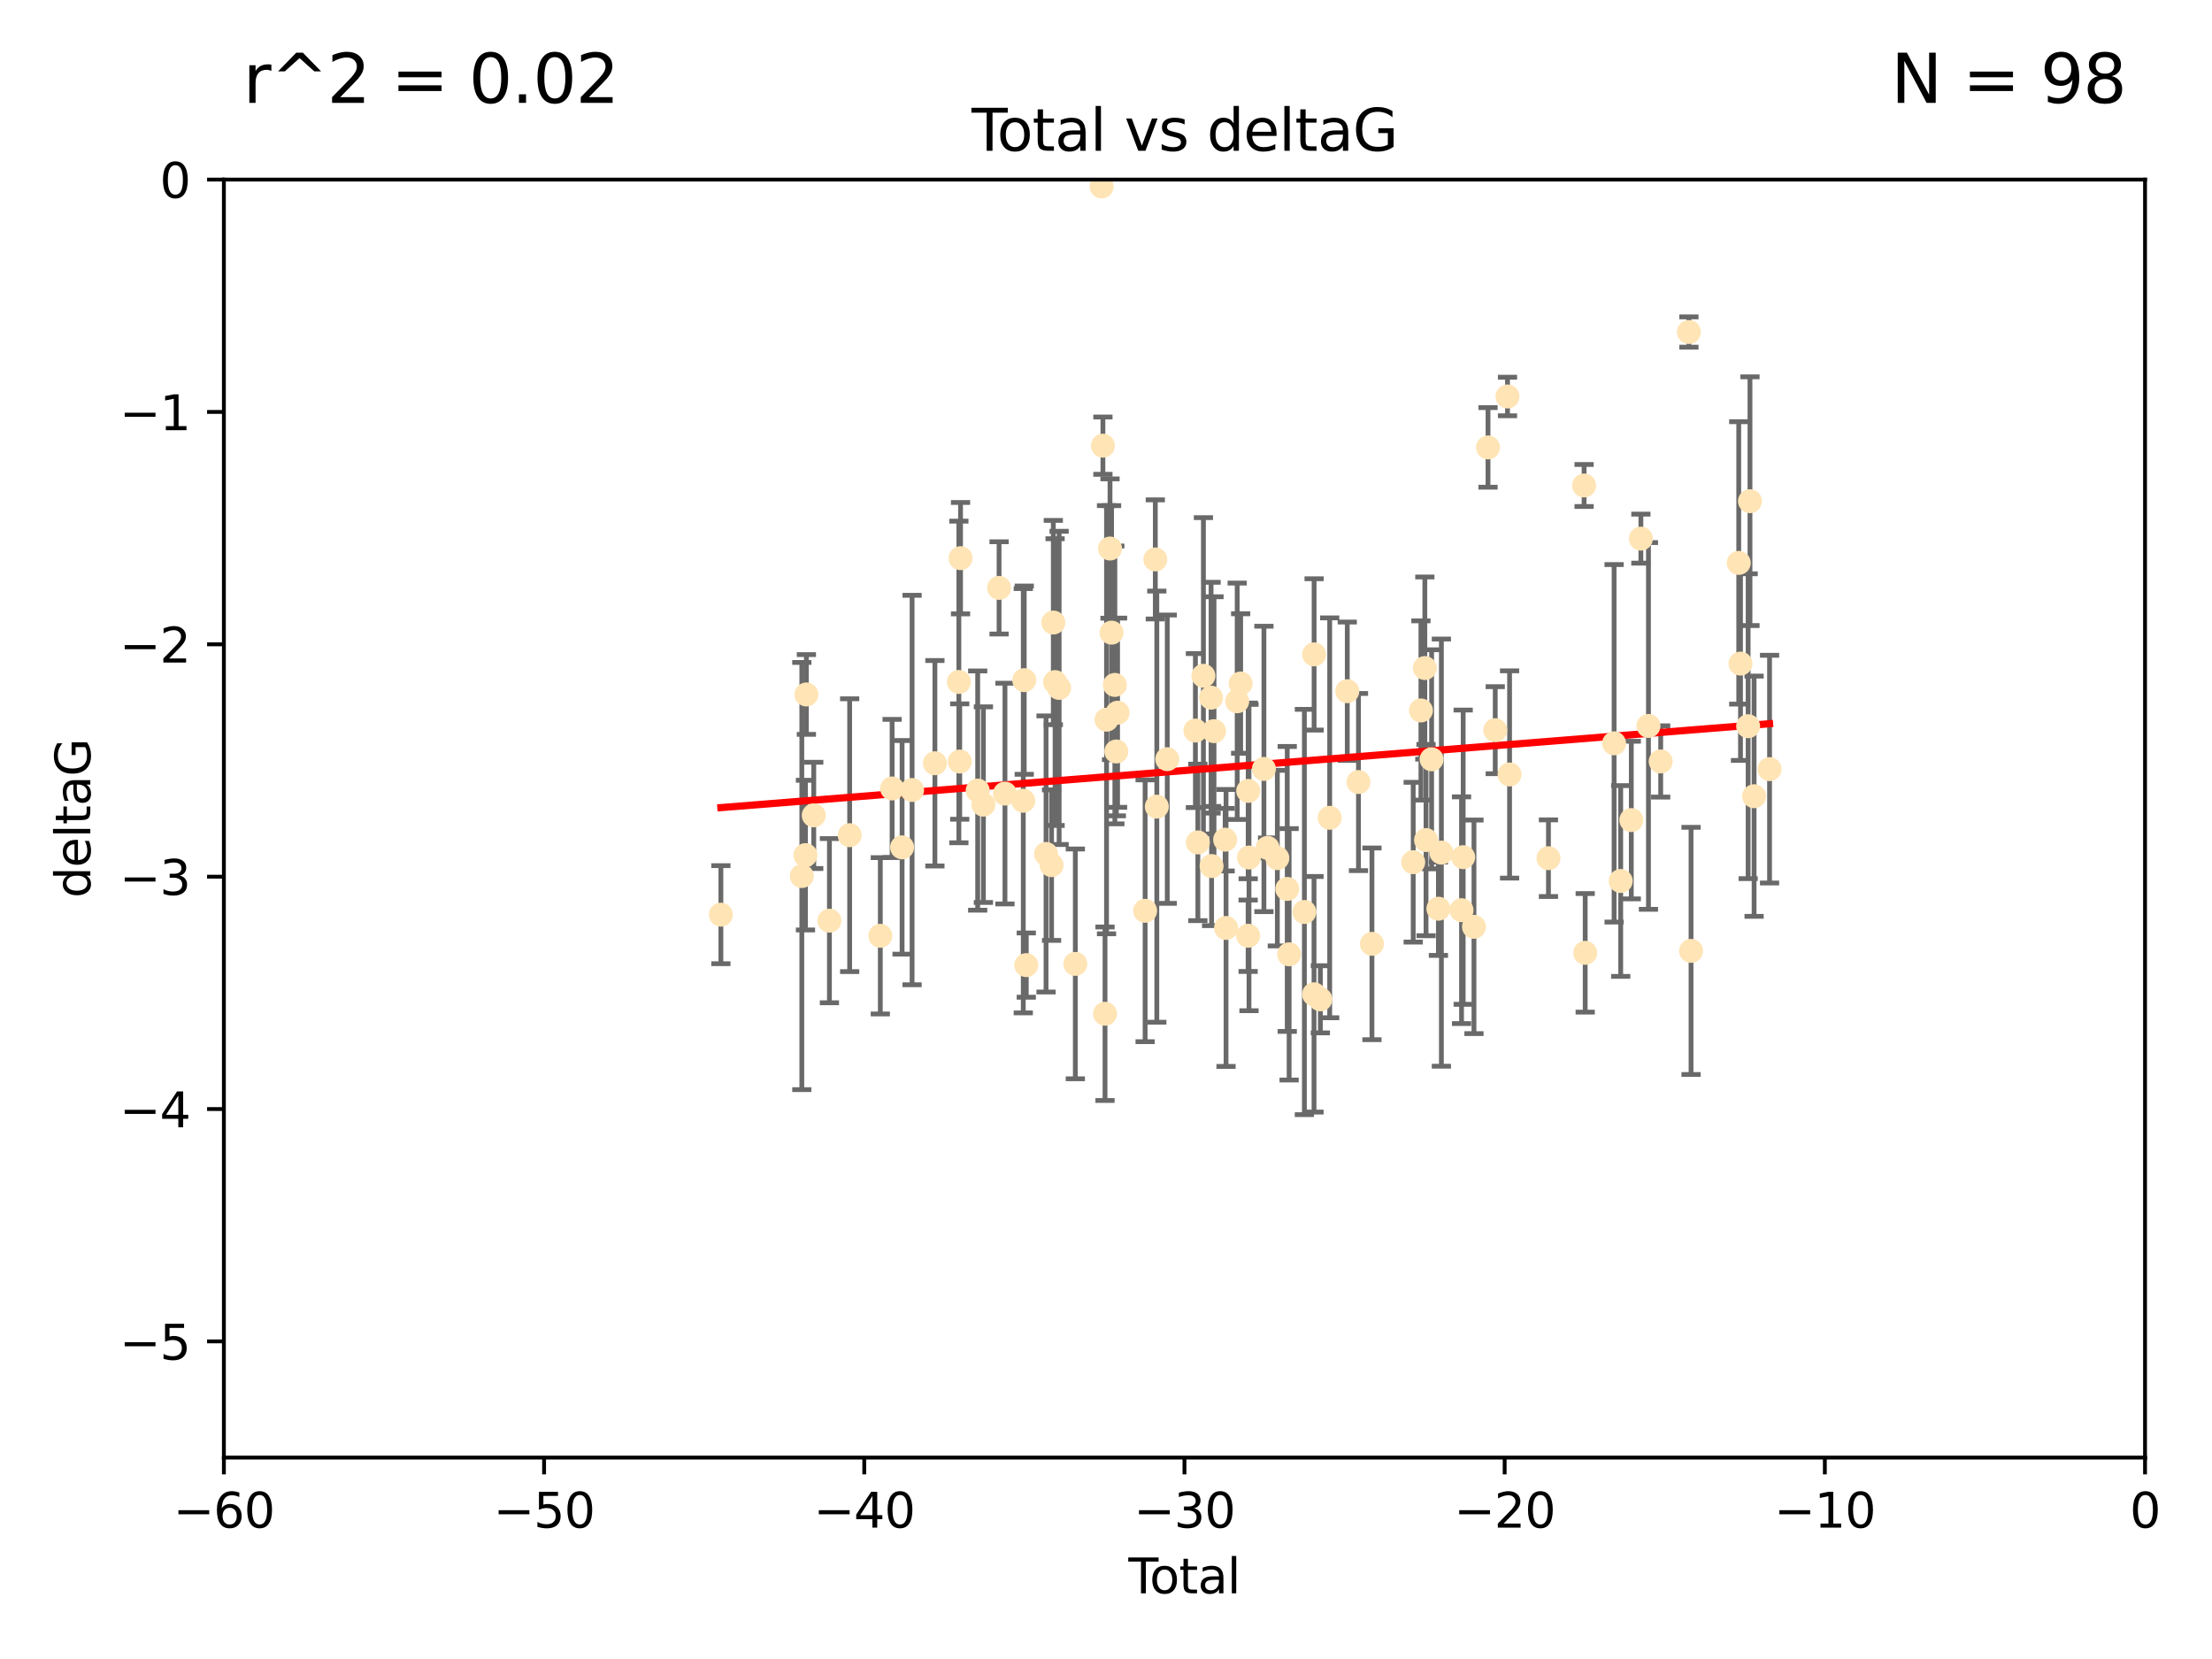 <?xml version="1.0" encoding="utf-8" standalone="no"?>
<!DOCTYPE svg PUBLIC "-//W3C//DTD SVG 1.1//EN"
  "http://www.w3.org/Graphics/SVG/1.1/DTD/svg11.dtd">
<svg xmlns:xlink="http://www.w3.org/1999/xlink" width="460.8pt" height="345.6pt" viewBox="0 0 460.8 345.6" xmlns="http://www.w3.org/2000/svg" version="1.1">
 <defs>
  <style type="text/css">*{stroke-linejoin: round; stroke-linecap: butt}</style>
 </defs>
 <g id="figure_1">
  <g id="patch_1">
   <path d="M 0 345.6 
L 460.8 345.6 
L 460.8 0 
L 0 0 
z
" style="fill: #ffffff"/>
  </g>
  <g id="axes_1">
   <g id="patch_2">
    <path d="M 46.64 303.64 
L 446.85 303.64 
L 446.85 37.411 
L 46.64 37.411 
z
" style="fill: #ffffff"/>
   </g>
   <g id="PathCollection_1">
    <defs>
     <path id="m52d5385a32" d="M 0 1.118 
C 0.297 1.118 0.581 1 0.791 0.791 
C 1 0.581 1.118 0.297 1.118 0 
C 1.118 -0.297 1 -0.581 0.791 -0.791 
C 0.581 -1 0.297 -1.118 0 -1.118 
C -0.297 -1.118 -0.581 -1 -0.791 -0.791 
C -1 -0.581 -1.118 -0.297 -1.118 0 
C -1.118 0.297 -1 0.581 -0.791 0.791 
C -0.581 1 -0.297 1.118 0 1.118 
z
" style="stroke: #ffe4b5"/>
    </defs>
    <g clip-path="url(#pd83eea9f3d)">
     <use xlink:href="#m52d5385a32" x="150.173" y="190.544" style="fill: #ffe4b5; stroke: #ffe4b5"/>
     <use xlink:href="#m52d5385a32" x="167.033" y="182.494" style="fill: #ffe4b5; stroke: #ffe4b5"/>
     <use xlink:href="#m52d5385a32" x="167.795" y="178.137" style="fill: #ffe4b5; stroke: #ffe4b5"/>
     <use xlink:href="#m52d5385a32" x="167.984" y="144.673" style="fill: #ffe4b5; stroke: #ffe4b5"/>
     <use xlink:href="#m52d5385a32" x="169.52" y="169.858" style="fill: #ffe4b5; stroke: #ffe4b5"/>
     <use xlink:href="#m52d5385a32" x="172.784" y="191.794" style="fill: #ffe4b5; stroke: #ffe4b5"/>
     <use xlink:href="#m52d5385a32" x="177" y="173.986" style="fill: #ffe4b5; stroke: #ffe4b5"/>
     <use xlink:href="#m52d5385a32" x="183.385" y="194.943" style="fill: #ffe4b5; stroke: #ffe4b5"/>
     <use xlink:href="#m52d5385a32" x="185.843" y="164.25" style="fill: #ffe4b5; stroke: #ffe4b5"/>
     <use xlink:href="#m52d5385a32" x="187.923" y="176.516" style="fill: #ffe4b5; stroke: #ffe4b5"/>
     <use xlink:href="#m52d5385a32" x="190.005" y="164.575" style="fill: #ffe4b5; stroke: #ffe4b5"/>
     <use xlink:href="#m52d5385a32" x="194.757" y="159.001" style="fill: #ffe4b5; stroke: #ffe4b5"/>
     <use xlink:href="#m52d5385a32" x="199.75" y="142.064" style="fill: #ffe4b5; stroke: #ffe4b5"/>
     <use xlink:href="#m52d5385a32" x="199.928" y="158.643" style="fill: #ffe4b5; stroke: #ffe4b5"/>
     <use xlink:href="#m52d5385a32" x="200.097" y="116.278" style="fill: #ffe4b5; stroke: #ffe4b5"/>
     <use xlink:href="#m52d5385a32" x="203.67" y="164.692" style="fill: #ffe4b5; stroke: #ffe4b5"/>
     <use xlink:href="#m52d5385a32" x="204.86" y="167.623" style="fill: #ffe4b5; stroke: #ffe4b5"/>
     <use xlink:href="#m52d5385a32" x="208.125" y="122.467" style="fill: #ffe4b5; stroke: #ffe4b5"/>
     <use xlink:href="#m52d5385a32" x="209.353" y="165.32" style="fill: #ffe4b5; stroke: #ffe4b5"/>
     <use xlink:href="#m52d5385a32" x="213.168" y="166.812" style="fill: #ffe4b5; stroke: #ffe4b5"/>
     <use xlink:href="#m52d5385a32" x="213.367" y="141.689" style="fill: #ffe4b5; stroke: #ffe4b5"/>
     <use xlink:href="#m52d5385a32" x="213.792" y="201.049" style="fill: #ffe4b5; stroke: #ffe4b5"/>
     <use xlink:href="#m52d5385a32" x="217.91" y="177.893" style="fill: #ffe4b5; stroke: #ffe4b5"/>
     <use xlink:href="#m52d5385a32" x="219.06" y="180.225" style="fill: #ffe4b5; stroke: #ffe4b5"/>
     <use xlink:href="#m52d5385a32" x="219.423" y="129.685" style="fill: #ffe4b5; stroke: #ffe4b5"/>
     <use xlink:href="#m52d5385a32" x="219.792" y="142.092" style="fill: #ffe4b5; stroke: #ffe4b5"/>
     <use xlink:href="#m52d5385a32" x="220.636" y="143.304" style="fill: #ffe4b5; stroke: #ffe4b5"/>
     <use xlink:href="#m52d5385a32" x="224.013" y="200.797" style="fill: #ffe4b5; stroke: #ffe4b5"/>
     <use xlink:href="#m52d5385a32" x="229.485" y="38.847" style="fill: #ffe4b5; stroke: #ffe4b5"/>
     <use xlink:href="#m52d5385a32" x="229.757" y="92.84" style="fill: #ffe4b5; stroke: #ffe4b5"/>
     <use xlink:href="#m52d5385a32" x="230.196" y="211.182" style="fill: #ffe4b5; stroke: #ffe4b5"/>
     <use xlink:href="#m52d5385a32" x="230.51" y="149.929" style="fill: #ffe4b5; stroke: #ffe4b5"/>
     <use xlink:href="#m52d5385a32" x="231.236" y="114.27" style="fill: #ffe4b5; stroke: #ffe4b5"/>
     <use xlink:href="#m52d5385a32" x="231.558" y="131.79" style="fill: #ffe4b5; stroke: #ffe4b5"/>
     <use xlink:href="#m52d5385a32" x="232.245" y="142.679" style="fill: #ffe4b5; stroke: #ffe4b5"/>
     <use xlink:href="#m52d5385a32" x="232.552" y="156.545" style="fill: #ffe4b5; stroke: #ffe4b5"/>
     <use xlink:href="#m52d5385a32" x="232.81" y="148.47" style="fill: #ffe4b5; stroke: #ffe4b5"/>
     <use xlink:href="#m52d5385a32" x="238.551" y="189.736" style="fill: #ffe4b5; stroke: #ffe4b5"/>
     <use xlink:href="#m52d5385a32" x="240.674" y="116.536" style="fill: #ffe4b5; stroke: #ffe4b5"/>
     <use xlink:href="#m52d5385a32" x="240.986" y="168.04" style="fill: #ffe4b5; stroke: #ffe4b5"/>
     <use xlink:href="#m52d5385a32" x="243.161" y="158.151" style="fill: #ffe4b5; stroke: #ffe4b5"/>
     <use xlink:href="#m52d5385a32" x="249.028" y="152.192" style="fill: #ffe4b5; stroke: #ffe4b5"/>
     <use xlink:href="#m52d5385a32" x="249.538" y="175.49" style="fill: #ffe4b5; stroke: #ffe4b5"/>
     <use xlink:href="#m52d5385a32" x="250.695" y="140.779" style="fill: #ffe4b5; stroke: #ffe4b5"/>
     <use xlink:href="#m52d5385a32" x="252.289" y="145.34" style="fill: #ffe4b5; stroke: #ffe4b5"/>
     <use xlink:href="#m52d5385a32" x="252.395" y="180.416" style="fill: #ffe4b5; stroke: #ffe4b5"/>
     <use xlink:href="#m52d5385a32" x="252.897" y="152.314" style="fill: #ffe4b5; stroke: #ffe4b5"/>
     <use xlink:href="#m52d5385a32" x="255.22" y="174.92" style="fill: #ffe4b5; stroke: #ffe4b5"/>
     <use xlink:href="#m52d5385a32" x="255.407" y="193.308" style="fill: #ffe4b5; stroke: #ffe4b5"/>
     <use xlink:href="#m52d5385a32" x="257.73" y="146.089" style="fill: #ffe4b5; stroke: #ffe4b5"/>
     <use xlink:href="#m52d5385a32" x="258.45" y="142.386" style="fill: #ffe4b5; stroke: #ffe4b5"/>
     <use xlink:href="#m52d5385a32" x="260.008" y="194.932" style="fill: #ffe4b5; stroke: #ffe4b5"/>
     <use xlink:href="#m52d5385a32" x="260.021" y="164.76" style="fill: #ffe4b5; stroke: #ffe4b5"/>
     <use xlink:href="#m52d5385a32" x="260.189" y="178.642" style="fill: #ffe4b5; stroke: #ffe4b5"/>
     <use xlink:href="#m52d5385a32" x="263.298" y="160.183" style="fill: #ffe4b5; stroke: #ffe4b5"/>
     <use xlink:href="#m52d5385a32" x="264.055" y="176.633" style="fill: #ffe4b5; stroke: #ffe4b5"/>
     <use xlink:href="#m52d5385a32" x="266.094" y="178.764" style="fill: #ffe4b5; stroke: #ffe4b5"/>
     <use xlink:href="#m52d5385a32" x="268.156" y="185.182" style="fill: #ffe4b5; stroke: #ffe4b5"/>
     <use xlink:href="#m52d5385a32" x="268.548" y="198.803" style="fill: #ffe4b5; stroke: #ffe4b5"/>
     <use xlink:href="#m52d5385a32" x="271.729" y="189.983" style="fill: #ffe4b5; stroke: #ffe4b5"/>
     <use xlink:href="#m52d5385a32" x="273.735" y="207.127" style="fill: #ffe4b5; stroke: #ffe4b5"/>
     <use xlink:href="#m52d5385a32" x="273.753" y="136.325" style="fill: #ffe4b5; stroke: #ffe4b5"/>
     <use xlink:href="#m52d5385a32" x="275.053" y="208.177" style="fill: #ffe4b5; stroke: #ffe4b5"/>
     <use xlink:href="#m52d5385a32" x="276.999" y="170.367" style="fill: #ffe4b5; stroke: #ffe4b5"/>
     <use xlink:href="#m52d5385a32" x="280.661" y="143.993" style="fill: #ffe4b5; stroke: #ffe4b5"/>
     <use xlink:href="#m52d5385a32" x="282.995" y="162.913" style="fill: #ffe4b5; stroke: #ffe4b5"/>
     <use xlink:href="#m52d5385a32" x="285.803" y="196.618" style="fill: #ffe4b5; stroke: #ffe4b5"/>
     <use xlink:href="#m52d5385a32" x="294.397" y="179.61" style="fill: #ffe4b5; stroke: #ffe4b5"/>
     <use xlink:href="#m52d5385a32" x="296.006" y="148.001" style="fill: #ffe4b5; stroke: #ffe4b5"/>
     <use xlink:href="#m52d5385a32" x="296.82" y="139.165" style="fill: #ffe4b5; stroke: #ffe4b5"/>
     <use xlink:href="#m52d5385a32" x="297.07" y="175.001" style="fill: #ffe4b5; stroke: #ffe4b5"/>
     <use xlink:href="#m52d5385a32" x="298.231" y="158.177" style="fill: #ffe4b5; stroke: #ffe4b5"/>
     <use xlink:href="#m52d5385a32" x="299.647" y="189.301" style="fill: #ffe4b5; stroke: #ffe4b5"/>
     <use xlink:href="#m52d5385a32" x="300.266" y="177.616" style="fill: #ffe4b5; stroke: #ffe4b5"/>
     <use xlink:href="#m52d5385a32" x="304.464" y="189.612" style="fill: #ffe4b5; stroke: #ffe4b5"/>
     <use xlink:href="#m52d5385a32" x="304.808" y="178.566" style="fill: #ffe4b5; stroke: #ffe4b5"/>
     <use xlink:href="#m52d5385a32" x="307.055" y="193.073" style="fill: #ffe4b5; stroke: #ffe4b5"/>
     <use xlink:href="#m52d5385a32" x="309.98" y="93.206" style="fill: #ffe4b5; stroke: #ffe4b5"/>
     <use xlink:href="#m52d5385a32" x="311.486" y="152.11" style="fill: #ffe4b5; stroke: #ffe4b5"/>
     <use xlink:href="#m52d5385a32" x="314.04" y="82.595" style="fill: #ffe4b5; stroke: #ffe4b5"/>
     <use xlink:href="#m52d5385a32" x="314.472" y="161.337" style="fill: #ffe4b5; stroke: #ffe4b5"/>
     <use xlink:href="#m52d5385a32" x="322.571" y="178.777" style="fill: #ffe4b5; stroke: #ffe4b5"/>
     <use xlink:href="#m52d5385a32" x="329.996" y="101.135" style="fill: #ffe4b5; stroke: #ffe4b5"/>
     <use xlink:href="#m52d5385a32" x="330.226" y="198.494" style="fill: #ffe4b5; stroke: #ffe4b5"/>
     <use xlink:href="#m52d5385a32" x="336.246" y="154.845" style="fill: #ffe4b5; stroke: #ffe4b5"/>
     <use xlink:href="#m52d5385a32" x="337.623" y="183.527" style="fill: #ffe4b5; stroke: #ffe4b5"/>
     <use xlink:href="#m52d5385a32" x="339.829" y="170.835" style="fill: #ffe4b5; stroke: #ffe4b5"/>
     <use xlink:href="#m52d5385a32" x="341.825" y="112.208" style="fill: #ffe4b5; stroke: #ffe4b5"/>
     <use xlink:href="#m52d5385a32" x="343.404" y="151.227" style="fill: #ffe4b5; stroke: #ffe4b5"/>
     <use xlink:href="#m52d5385a32" x="345.952" y="158.623" style="fill: #ffe4b5; stroke: #ffe4b5"/>
     <use xlink:href="#m52d5385a32" x="351.833" y="69.167" style="fill: #ffe4b5; stroke: #ffe4b5"/>
     <use xlink:href="#m52d5385a32" x="352.276" y="198.089" style="fill: #ffe4b5; stroke: #ffe4b5"/>
     <use xlink:href="#m52d5385a32" x="362.212" y="117.26" style="fill: #ffe4b5; stroke: #ffe4b5"/>
     <use xlink:href="#m52d5385a32" x="362.578" y="138.239" style="fill: #ffe4b5; stroke: #ffe4b5"/>
     <use xlink:href="#m52d5385a32" x="364.17" y="151.283" style="fill: #ffe4b5; stroke: #ffe4b5"/>
     <use xlink:href="#m52d5385a32" x="364.552" y="104.407" style="fill: #ffe4b5; stroke: #ffe4b5"/>
     <use xlink:href="#m52d5385a32" x="365.409" y="165.868" style="fill: #ffe4b5; stroke: #ffe4b5"/>
     <use xlink:href="#m52d5385a32" x="368.631" y="160.223" style="fill: #ffe4b5; stroke: #ffe4b5"/>
    </g>
   </g>
   <g id="matplotlib.axis_1">
    <g id="xtick_1">
     <g id="line2d_1">
      <defs>
       <path id="mf0b09156a2" d="M 0 0 
L 0 3.5 
" style="stroke: #000000; stroke-width: 0.8"/>
      </defs>
      <g>
       <use xlink:href="#mf0b09156a2" x="46.64" y="303.64" style="stroke: #000000; stroke-width: 0.8"/>
      </g>
     </g>
     <g id="text_1">
      <!-- −60 -->
      <g transform="translate(36.088 318.238)scale(0.1 -0.1)">
       <defs>
        <path id="DejaVuSans-2212" d="M 678 2272 
L 4684 2272 
L 4684 1741 
L 678 1741 
L 678 2272 
z
" transform="scale(0.016)"/>
        <path id="DejaVuSans-36" d="M 2113 2584 
Q 1688 2584 1439 2293 
Q 1191 2003 1191 1497 
Q 1191 994 1439 701 
Q 1688 409 2113 409 
Q 2538 409 2786 701 
Q 3034 994 3034 1497 
Q 3034 2003 2786 2293 
Q 2538 2584 2113 2584 
z
M 3366 4563 
L 3366 3988 
Q 3128 4100 2886 4159 
Q 2644 4219 2406 4219 
Q 1781 4219 1451 3797 
Q 1122 3375 1075 2522 
Q 1259 2794 1537 2939 
Q 1816 3084 2150 3084 
Q 2853 3084 3261 2657 
Q 3669 2231 3669 1497 
Q 3669 778 3244 343 
Q 2819 -91 2113 -91 
Q 1303 -91 875 529 
Q 447 1150 447 2328 
Q 447 3434 972 4092 
Q 1497 4750 2381 4750 
Q 2619 4750 2861 4703 
Q 3103 4656 3366 4563 
z
" transform="scale(0.016)"/>
        <path id="DejaVuSans-30" d="M 2034 4250 
Q 1547 4250 1301 3770 
Q 1056 3291 1056 2328 
Q 1056 1369 1301 889 
Q 1547 409 2034 409 
Q 2525 409 2770 889 
Q 3016 1369 3016 2328 
Q 3016 3291 2770 3770 
Q 2525 4250 2034 4250 
z
M 2034 4750 
Q 2819 4750 3233 4129 
Q 3647 3509 3647 2328 
Q 3647 1150 3233 529 
Q 2819 -91 2034 -91 
Q 1250 -91 836 529 
Q 422 1150 422 2328 
Q 422 3509 836 4129 
Q 1250 4750 2034 4750 
z
" transform="scale(0.016)"/>
       </defs>
       <use xlink:href="#DejaVuSans-2212"/>
       <use xlink:href="#DejaVuSans-36" x="83.789"/>
       <use xlink:href="#DejaVuSans-30" x="147.412"/>
      </g>
     </g>
    </g>
    <g id="xtick_2">
     <g id="line2d_2">
      <g>
       <use xlink:href="#mf0b09156a2" x="113.342" y="303.64" style="stroke: #000000; stroke-width: 0.8"/>
      </g>
     </g>
     <g id="text_2">
      <!-- −50 -->
      <g transform="translate(102.789 318.238)scale(0.1 -0.1)">
       <defs>
        <path id="DejaVuSans-35" d="M 691 4666 
L 3169 4666 
L 3169 4134 
L 1269 4134 
L 1269 2991 
Q 1406 3038 1543 3061 
Q 1681 3084 1819 3084 
Q 2600 3084 3056 2656 
Q 3513 2228 3513 1497 
Q 3513 744 3044 326 
Q 2575 -91 1722 -91 
Q 1428 -91 1123 -41 
Q 819 9 494 109 
L 494 744 
Q 775 591 1075 516 
Q 1375 441 1709 441 
Q 2250 441 2565 725 
Q 2881 1009 2881 1497 
Q 2881 1984 2565 2268 
Q 2250 2553 1709 2553 
Q 1456 2553 1204 2497 
Q 953 2441 691 2322 
L 691 4666 
z
" transform="scale(0.016)"/>
       </defs>
       <use xlink:href="#DejaVuSans-2212"/>
       <use xlink:href="#DejaVuSans-35" x="83.789"/>
       <use xlink:href="#DejaVuSans-30" x="147.412"/>
      </g>
     </g>
    </g>
    <g id="xtick_3">
     <g id="line2d_3">
      <g>
       <use xlink:href="#mf0b09156a2" x="180.043" y="303.64" style="stroke: #000000; stroke-width: 0.8"/>
      </g>
     </g>
     <g id="text_3">
      <!-- −40 -->
      <g transform="translate(169.491 318.238)scale(0.1 -0.1)">
       <defs>
        <path id="DejaVuSans-34" d="M 2419 4116 
L 825 1625 
L 2419 1625 
L 2419 4116 
z
M 2253 4666 
L 3047 4666 
L 3047 1625 
L 3713 1625 
L 3713 1100 
L 3047 1100 
L 3047 0 
L 2419 0 
L 2419 1100 
L 313 1100 
L 313 1709 
L 2253 4666 
z
" transform="scale(0.016)"/>
       </defs>
       <use xlink:href="#DejaVuSans-2212"/>
       <use xlink:href="#DejaVuSans-34" x="83.789"/>
       <use xlink:href="#DejaVuSans-30" x="147.412"/>
      </g>
     </g>
    </g>
    <g id="xtick_4">
     <g id="line2d_4">
      <g>
       <use xlink:href="#mf0b09156a2" x="246.745" y="303.64" style="stroke: #000000; stroke-width: 0.8"/>
      </g>
     </g>
     <g id="text_4">
      <!-- −30 -->
      <g transform="translate(236.193 318.238)scale(0.1 -0.1)">
       <defs>
        <path id="DejaVuSans-33" d="M 2597 2516 
Q 3050 2419 3304 2112 
Q 3559 1806 3559 1356 
Q 3559 666 3084 287 
Q 2609 -91 1734 -91 
Q 1441 -91 1130 -33 
Q 819 25 488 141 
L 488 750 
Q 750 597 1062 519 
Q 1375 441 1716 441 
Q 2309 441 2620 675 
Q 2931 909 2931 1356 
Q 2931 1769 2642 2001 
Q 2353 2234 1838 2234 
L 1294 2234 
L 1294 2753 
L 1863 2753 
Q 2328 2753 2575 2939 
Q 2822 3125 2822 3475 
Q 2822 3834 2567 4026 
Q 2313 4219 1838 4219 
Q 1578 4219 1281 4162 
Q 984 4106 628 3988 
L 628 4550 
Q 988 4650 1302 4700 
Q 1616 4750 1894 4750 
Q 2613 4750 3031 4423 
Q 3450 4097 3450 3541 
Q 3450 3153 3228 2886 
Q 3006 2619 2597 2516 
z
" transform="scale(0.016)"/>
       </defs>
       <use xlink:href="#DejaVuSans-2212"/>
       <use xlink:href="#DejaVuSans-33" x="83.789"/>
       <use xlink:href="#DejaVuSans-30" x="147.412"/>
      </g>
     </g>
    </g>
    <g id="xtick_5">
     <g id="line2d_5">
      <g>
       <use xlink:href="#mf0b09156a2" x="313.447" y="303.64" style="stroke: #000000; stroke-width: 0.8"/>
      </g>
     </g>
     <g id="text_5">
      <!-- −20 -->
      <g transform="translate(302.894 318.238)scale(0.1 -0.1)">
       <defs>
        <path id="DejaVuSans-32" d="M 1228 531 
L 3431 531 
L 3431 0 
L 469 0 
L 469 531 
Q 828 903 1448 1529 
Q 2069 2156 2228 2338 
Q 2531 2678 2651 2914 
Q 2772 3150 2772 3378 
Q 2772 3750 2511 3984 
Q 2250 4219 1831 4219 
Q 1534 4219 1204 4116 
Q 875 4013 500 3803 
L 500 4441 
Q 881 4594 1212 4672 
Q 1544 4750 1819 4750 
Q 2544 4750 2975 4387 
Q 3406 4025 3406 3419 
Q 3406 3131 3298 2873 
Q 3191 2616 2906 2266 
Q 2828 2175 2409 1742 
Q 1991 1309 1228 531 
z
" transform="scale(0.016)"/>
       </defs>
       <use xlink:href="#DejaVuSans-2212"/>
       <use xlink:href="#DejaVuSans-32" x="83.789"/>
       <use xlink:href="#DejaVuSans-30" x="147.412"/>
      </g>
     </g>
    </g>
    <g id="xtick_6">
     <g id="line2d_6">
      <g>
       <use xlink:href="#mf0b09156a2" x="380.148" y="303.64" style="stroke: #000000; stroke-width: 0.8"/>
      </g>
     </g>
     <g id="text_6">
      <!-- −10 -->
      <g transform="translate(369.596 318.238)scale(0.1 -0.1)">
       <defs>
        <path id="DejaVuSans-31" d="M 794 531 
L 1825 531 
L 1825 4091 
L 703 3866 
L 703 4441 
L 1819 4666 
L 2450 4666 
L 2450 531 
L 3481 531 
L 3481 0 
L 794 0 
L 794 531 
z
" transform="scale(0.016)"/>
       </defs>
       <use xlink:href="#DejaVuSans-2212"/>
       <use xlink:href="#DejaVuSans-31" x="83.789"/>
       <use xlink:href="#DejaVuSans-30" x="147.412"/>
      </g>
     </g>
    </g>
    <g id="xtick_7">
     <g id="line2d_7">
      <g>
       <use xlink:href="#mf0b09156a2" x="446.85" y="303.64" style="stroke: #000000; stroke-width: 0.8"/>
      </g>
     </g>
     <g id="text_7">
      <!-- 0 -->
      <g transform="translate(443.669 318.238)scale(0.1 -0.1)">
       <use xlink:href="#DejaVuSans-30"/>
      </g>
     </g>
    </g>
    <g id="text_8">
     <!-- Total -->
     <g transform="translate(235.068 331.917)scale(0.1 -0.1)">
      <defs>
       <path id="DejaVuSans-54" d="M -19 4666 
L 3928 4666 
L 3928 4134 
L 2272 4134 
L 2272 0 
L 1638 0 
L 1638 4134 
L -19 4134 
L -19 4666 
z
" transform="scale(0.016)"/>
       <path id="DejaVuSans-6f" d="M 1959 3097 
Q 1497 3097 1228 2736 
Q 959 2375 959 1747 
Q 959 1119 1226 758 
Q 1494 397 1959 397 
Q 2419 397 2687 759 
Q 2956 1122 2956 1747 
Q 2956 2369 2687 2733 
Q 2419 3097 1959 3097 
z
M 1959 3584 
Q 2709 3584 3137 3096 
Q 3566 2609 3566 1747 
Q 3566 888 3137 398 
Q 2709 -91 1959 -91 
Q 1206 -91 779 398 
Q 353 888 353 1747 
Q 353 2609 779 3096 
Q 1206 3584 1959 3584 
z
" transform="scale(0.016)"/>
       <path id="DejaVuSans-74" d="M 1172 4494 
L 1172 3500 
L 2356 3500 
L 2356 3053 
L 1172 3053 
L 1172 1153 
Q 1172 725 1289 603 
Q 1406 481 1766 481 
L 2356 481 
L 2356 0 
L 1766 0 
Q 1100 0 847 248 
Q 594 497 594 1153 
L 594 3053 
L 172 3053 
L 172 3500 
L 594 3500 
L 594 4494 
L 1172 4494 
z
" transform="scale(0.016)"/>
       <path id="DejaVuSans-61" d="M 2194 1759 
Q 1497 1759 1228 1600 
Q 959 1441 959 1056 
Q 959 750 1161 570 
Q 1363 391 1709 391 
Q 2188 391 2477 730 
Q 2766 1069 2766 1631 
L 2766 1759 
L 2194 1759 
z
M 3341 1997 
L 3341 0 
L 2766 0 
L 2766 531 
Q 2569 213 2275 61 
Q 1981 -91 1556 -91 
Q 1019 -91 701 211 
Q 384 513 384 1019 
Q 384 1609 779 1909 
Q 1175 2209 1959 2209 
L 2766 2209 
L 2766 2266 
Q 2766 2663 2505 2880 
Q 2244 3097 1772 3097 
Q 1472 3097 1187 3025 
Q 903 2953 641 2809 
L 641 3341 
Q 956 3463 1253 3523 
Q 1550 3584 1831 3584 
Q 2591 3584 2966 3190 
Q 3341 2797 3341 1997 
z
" transform="scale(0.016)"/>
       <path id="DejaVuSans-6c" d="M 603 4863 
L 1178 4863 
L 1178 0 
L 603 0 
L 603 4863 
z
" transform="scale(0.016)"/>
      </defs>
      <use xlink:href="#DejaVuSans-54"/>
      <use xlink:href="#DejaVuSans-6f" x="44.084"/>
      <use xlink:href="#DejaVuSans-74" x="105.266"/>
      <use xlink:href="#DejaVuSans-61" x="144.475"/>
      <use xlink:href="#DejaVuSans-6c" x="205.754"/>
     </g>
    </g>
   </g>
   <g id="matplotlib.axis_2">
    <g id="ytick_1">
     <g id="line2d_8">
      <defs>
       <path id="maae542b5fd" d="M 0 0 
L -3.5 0 
" style="stroke: #000000; stroke-width: 0.8"/>
      </defs>
      <g>
       <use xlink:href="#maae542b5fd" x="46.64" y="279.437" style="stroke: #000000; stroke-width: 0.8"/>
      </g>
     </g>
     <g id="text_9">
      <!-- −5 -->
      <g transform="translate(24.898 283.237)scale(0.1 -0.1)">
       <use xlink:href="#DejaVuSans-2212"/>
       <use xlink:href="#DejaVuSans-35" x="83.789"/>
      </g>
     </g>
    </g>
    <g id="ytick_2">
     <g id="line2d_9">
      <g>
       <use xlink:href="#maae542b5fd" x="46.64" y="231.032" style="stroke: #000000; stroke-width: 0.8"/>
      </g>
     </g>
     <g id="text_10">
      <!-- −4 -->
      <g transform="translate(24.898 234.831)scale(0.1 -0.1)">
       <use xlink:href="#DejaVuSans-2212"/>
       <use xlink:href="#DejaVuSans-34" x="83.789"/>
      </g>
     </g>
    </g>
    <g id="ytick_3">
     <g id="line2d_10">
      <g>
       <use xlink:href="#maae542b5fd" x="46.64" y="182.627" style="stroke: #000000; stroke-width: 0.8"/>
      </g>
     </g>
     <g id="text_11">
      <!-- −3 -->
      <g transform="translate(24.898 186.426)scale(0.1 -0.1)">
       <use xlink:href="#DejaVuSans-2212"/>
       <use xlink:href="#DejaVuSans-33" x="83.789"/>
      </g>
     </g>
    </g>
    <g id="ytick_4">
     <g id="line2d_11">
      <g>
       <use xlink:href="#maae542b5fd" x="46.64" y="134.222" style="stroke: #000000; stroke-width: 0.8"/>
      </g>
     </g>
     <g id="text_12">
      <!-- −2 -->
      <g transform="translate(24.898 138.021)scale(0.1 -0.1)">
       <use xlink:href="#DejaVuSans-2212"/>
       <use xlink:href="#DejaVuSans-32" x="83.789"/>
      </g>
     </g>
    </g>
    <g id="ytick_5">
     <g id="line2d_12">
      <g>
       <use xlink:href="#maae542b5fd" x="46.64" y="85.816" style="stroke: #000000; stroke-width: 0.8"/>
      </g>
     </g>
     <g id="text_13">
      <!-- −1 -->
      <g transform="translate(24.898 89.616)scale(0.1 -0.1)">
       <use xlink:href="#DejaVuSans-2212"/>
       <use xlink:href="#DejaVuSans-31" x="83.789"/>
      </g>
     </g>
    </g>
    <g id="ytick_6">
     <g id="line2d_13">
      <g>
       <use xlink:href="#maae542b5fd" x="46.64" y="37.411" style="stroke: #000000; stroke-width: 0.8"/>
      </g>
     </g>
     <g id="text_14">
      <!-- 0 -->
      <g transform="translate(33.278 41.21)scale(0.1 -0.1)">
       <use xlink:href="#DejaVuSans-30"/>
      </g>
     </g>
    </g>
    <g id="text_15">
     <!-- deltaG -->
     <g transform="translate(18.818 187.064)rotate(-90)scale(0.1 -0.1)">
      <defs>
       <path id="DejaVuSans-64" d="M 2906 2969 
L 2906 4863 
L 3481 4863 
L 3481 0 
L 2906 0 
L 2906 525 
Q 2725 213 2448 61 
Q 2172 -91 1784 -91 
Q 1150 -91 751 415 
Q 353 922 353 1747 
Q 353 2572 751 3078 
Q 1150 3584 1784 3584 
Q 2172 3584 2448 3432 
Q 2725 3281 2906 2969 
z
M 947 1747 
Q 947 1113 1208 752 
Q 1469 391 1925 391 
Q 2381 391 2643 752 
Q 2906 1113 2906 1747 
Q 2906 2381 2643 2742 
Q 2381 3103 1925 3103 
Q 1469 3103 1208 2742 
Q 947 2381 947 1747 
z
" transform="scale(0.016)"/>
       <path id="DejaVuSans-65" d="M 3597 1894 
L 3597 1613 
L 953 1613 
Q 991 1019 1311 708 
Q 1631 397 2203 397 
Q 2534 397 2845 478 
Q 3156 559 3463 722 
L 3463 178 
Q 3153 47 2828 -22 
Q 2503 -91 2169 -91 
Q 1331 -91 842 396 
Q 353 884 353 1716 
Q 353 2575 817 3079 
Q 1281 3584 2069 3584 
Q 2775 3584 3186 3129 
Q 3597 2675 3597 1894 
z
M 3022 2063 
Q 3016 2534 2758 2815 
Q 2500 3097 2075 3097 
Q 1594 3097 1305 2825 
Q 1016 2553 972 2059 
L 3022 2063 
z
" transform="scale(0.016)"/>
       <path id="DejaVuSans-47" d="M 3809 666 
L 3809 1919 
L 2778 1919 
L 2778 2438 
L 4434 2438 
L 4434 434 
Q 4069 175 3628 42 
Q 3188 -91 2688 -91 
Q 1594 -91 976 548 
Q 359 1188 359 2328 
Q 359 3472 976 4111 
Q 1594 4750 2688 4750 
Q 3144 4750 3555 4637 
Q 3966 4525 4313 4306 
L 4313 3634 
Q 3963 3931 3569 4081 
Q 3175 4231 2741 4231 
Q 1884 4231 1454 3753 
Q 1025 3275 1025 2328 
Q 1025 1384 1454 906 
Q 1884 428 2741 428 
Q 3075 428 3337 486 
Q 3600 544 3809 666 
z
" transform="scale(0.016)"/>
      </defs>
      <use xlink:href="#DejaVuSans-64"/>
      <use xlink:href="#DejaVuSans-65" x="63.477"/>
      <use xlink:href="#DejaVuSans-6c" x="125"/>
      <use xlink:href="#DejaVuSans-74" x="152.783"/>
      <use xlink:href="#DejaVuSans-61" x="191.992"/>
      <use xlink:href="#DejaVuSans-47" x="253.271"/>
     </g>
    </g>
   </g>
   <g id="LineCollection_1">
    <path d="M 150.173 200.752 
L 150.173 180.336 
" clip-path="url(#pd83eea9f3d)" style="fill: none; stroke: #696969"/>
    <path d="M 167.033 226.987 
L 167.033 138 
" clip-path="url(#pd83eea9f3d)" style="fill: none; stroke: #696969"/>
    <path d="M 167.795 193.728 
L 167.795 162.545 
" clip-path="url(#pd83eea9f3d)" style="fill: none; stroke: #696969"/>
    <path d="M 167.984 152.981 
L 167.984 136.364 
" clip-path="url(#pd83eea9f3d)" style="fill: none; stroke: #696969"/>
    <path d="M 169.52 180.927 
L 169.52 158.788 
" clip-path="url(#pd83eea9f3d)" style="fill: none; stroke: #696969"/>
    <path d="M 172.784 208.898 
L 172.784 174.69 
" clip-path="url(#pd83eea9f3d)" style="fill: none; stroke: #696969"/>
    <path d="M 177 202.4 
L 177 145.572 
" clip-path="url(#pd83eea9f3d)" style="fill: none; stroke: #696969"/>
    <path d="M 183.385 211.222 
L 183.385 178.665 
" clip-path="url(#pd83eea9f3d)" style="fill: none; stroke: #696969"/>
    <path d="M 185.843 178.644 
L 185.843 149.856 
" clip-path="url(#pd83eea9f3d)" style="fill: none; stroke: #696969"/>
    <path d="M 187.923 198.768 
L 187.923 154.265 
" clip-path="url(#pd83eea9f3d)" style="fill: none; stroke: #696969"/>
    <path d="M 190.005 205.138 
L 190.005 124.012 
" clip-path="url(#pd83eea9f3d)" style="fill: none; stroke: #696969"/>
    <path d="M 194.757 180.402 
L 194.757 137.6 
" clip-path="url(#pd83eea9f3d)" style="fill: none; stroke: #696969"/>
    <path d="M 199.75 175.564 
L 199.75 108.565 
" clip-path="url(#pd83eea9f3d)" style="fill: none; stroke: #696969"/>
    <path d="M 199.928 170.66 
L 199.928 146.626 
" clip-path="url(#pd83eea9f3d)" style="fill: none; stroke: #696969"/>
    <path d="M 200.097 127.883 
L 200.097 104.674 
" clip-path="url(#pd83eea9f3d)" style="fill: none; stroke: #696969"/>
    <path d="M 203.67 189.611 
L 203.67 139.773 
" clip-path="url(#pd83eea9f3d)" style="fill: none; stroke: #696969"/>
    <path d="M 204.86 188 
L 204.86 147.246 
" clip-path="url(#pd83eea9f3d)" style="fill: none; stroke: #696969"/>
    <path d="M 208.125 132.074 
L 208.125 112.861 
" clip-path="url(#pd83eea9f3d)" style="fill: none; stroke: #696969"/>
    <path d="M 209.353 188.311 
L 209.353 142.329 
" clip-path="url(#pd83eea9f3d)" style="fill: none; stroke: #696969"/>
    <path d="M 213.168 211.006 
L 213.168 122.617 
" clip-path="url(#pd83eea9f3d)" style="fill: none; stroke: #696969"/>
    <path d="M 213.367 161.302 
L 213.367 122.077 
" clip-path="url(#pd83eea9f3d)" style="fill: none; stroke: #696969"/>
    <path d="M 213.792 207.741 
L 213.792 194.357 
" clip-path="url(#pd83eea9f3d)" style="fill: none; stroke: #696969"/>
    <path d="M 217.91 206.654 
L 217.91 149.132 
" clip-path="url(#pd83eea9f3d)" style="fill: none; stroke: #696969"/>
    <path d="M 219.06 195.9 
L 219.06 164.549 
" clip-path="url(#pd83eea9f3d)" style="fill: none; stroke: #696969"/>
    <path d="M 219.423 150.964 
L 219.423 108.407 
" clip-path="url(#pd83eea9f3d)" style="fill: none; stroke: #696969"/>
    <path d="M 219.792 171.957 
L 219.792 112.228 
" clip-path="url(#pd83eea9f3d)" style="fill: none; stroke: #696969"/>
    <path d="M 220.636 175.929 
L 220.636 110.679 
" clip-path="url(#pd83eea9f3d)" style="fill: none; stroke: #696969"/>
    <path d="M 224.013 224.733 
L 224.013 176.861 
" clip-path="url(#pd83eea9f3d)" style="fill: none; stroke: #696969"/>
    <path d="M 229.485 39.167 
L 229.485 38.528 
" clip-path="url(#pd83eea9f3d)" style="fill: none; stroke: #696969"/>
    <path d="M 229.757 98.808 
L 229.757 86.872 
" clip-path="url(#pd83eea9f3d)" style="fill: none; stroke: #696969"/>
    <path d="M 230.196 229.252 
L 230.196 193.112 
" clip-path="url(#pd83eea9f3d)" style="fill: none; stroke: #696969"/>
    <path d="M 230.51 194.529 
L 230.51 105.328 
" clip-path="url(#pd83eea9f3d)" style="fill: none; stroke: #696969"/>
    <path d="M 231.236 128.784 
L 231.236 99.756 
" clip-path="url(#pd83eea9f3d)" style="fill: none; stroke: #696969"/>
    <path d="M 231.558 158.248 
L 231.558 105.332 
" clip-path="url(#pd83eea9f3d)" style="fill: none; stroke: #696969"/>
    <path d="M 232.245 171.617 
L 232.245 113.74 
" clip-path="url(#pd83eea9f3d)" style="fill: none; stroke: #696969"/>
    <path d="M 232.552 169.95 
L 232.552 143.139 
" clip-path="url(#pd83eea9f3d)" style="fill: none; stroke: #696969"/>
    <path d="M 232.81 168.179 
L 232.81 128.76 
" clip-path="url(#pd83eea9f3d)" style="fill: none; stroke: #696969"/>
    <path d="M 238.551 217.004 
L 238.551 162.468 
" clip-path="url(#pd83eea9f3d)" style="fill: none; stroke: #696969"/>
    <path d="M 240.674 128.944 
L 240.674 104.128 
" clip-path="url(#pd83eea9f3d)" style="fill: none; stroke: #696969"/>
    <path d="M 240.986 212.946 
L 240.986 123.133 
" clip-path="url(#pd83eea9f3d)" style="fill: none; stroke: #696969"/>
    <path d="M 243.161 188.185 
L 243.161 128.118 
" clip-path="url(#pd83eea9f3d)" style="fill: none; stroke: #696969"/>
    <path d="M 249.028 168.231 
L 249.028 136.153 
" clip-path="url(#pd83eea9f3d)" style="fill: none; stroke: #696969"/>
    <path d="M 249.538 191.787 
L 249.538 159.192 
" clip-path="url(#pd83eea9f3d)" style="fill: none; stroke: #696969"/>
    <path d="M 250.695 173.723 
L 250.695 107.835 
" clip-path="url(#pd83eea9f3d)" style="fill: none; stroke: #696969"/>
    <path d="M 252.289 169.378 
L 252.289 121.302 
" clip-path="url(#pd83eea9f3d)" style="fill: none; stroke: #696969"/>
    <path d="M 252.395 192.831 
L 252.395 168.001 
" clip-path="url(#pd83eea9f3d)" style="fill: none; stroke: #696969"/>
    <path d="M 252.897 180.309 
L 252.897 124.318 
" clip-path="url(#pd83eea9f3d)" style="fill: none; stroke: #696969"/>
    <path d="M 255.22 181.44 
L 255.22 168.4 
" clip-path="url(#pd83eea9f3d)" style="fill: none; stroke: #696969"/>
    <path d="M 255.407 222.154 
L 255.407 164.461 
" clip-path="url(#pd83eea9f3d)" style="fill: none; stroke: #696969"/>
    <path d="M 257.73 170.71 
L 257.73 121.468 
" clip-path="url(#pd83eea9f3d)" style="fill: none; stroke: #696969"/>
    <path d="M 258.45 156.916 
L 258.45 127.856 
" clip-path="url(#pd83eea9f3d)" style="fill: none; stroke: #696969"/>
    <path d="M 260.008 202.37 
L 260.008 187.495 
" clip-path="url(#pd83eea9f3d)" style="fill: none; stroke: #696969"/>
    <path d="M 260.021 183.061 
L 260.021 146.459 
" clip-path="url(#pd83eea9f3d)" style="fill: none; stroke: #696969"/>
    <path d="M 260.189 210.551 
L 260.189 146.733 
" clip-path="url(#pd83eea9f3d)" style="fill: none; stroke: #696969"/>
    <path d="M 263.298 189.912 
L 263.298 130.454 
" clip-path="url(#pd83eea9f3d)" style="fill: none; stroke: #696969"/>
    <path d="M 264.055 178.713 
L 264.055 174.553 
" clip-path="url(#pd83eea9f3d)" style="fill: none; stroke: #696969"/>
    <path d="M 266.094 197.058 
L 266.094 160.47 
" clip-path="url(#pd83eea9f3d)" style="fill: none; stroke: #696969"/>
    <path d="M 268.156 214.86 
L 268.156 155.505 
" clip-path="url(#pd83eea9f3d)" style="fill: none; stroke: #696969"/>
    <path d="M 268.548 224.99 
L 268.548 172.616 
" clip-path="url(#pd83eea9f3d)" style="fill: none; stroke: #696969"/>
    <path d="M 271.729 232.198 
L 271.729 147.768 
" clip-path="url(#pd83eea9f3d)" style="fill: none; stroke: #696969"/>
    <path d="M 273.735 231.664 
L 273.735 182.589 
" clip-path="url(#pd83eea9f3d)" style="fill: none; stroke: #696969"/>
    <path d="M 273.753 152.087 
L 273.753 120.563 
" clip-path="url(#pd83eea9f3d)" style="fill: none; stroke: #696969"/>
    <path d="M 275.053 215.173 
L 275.053 201.18 
" clip-path="url(#pd83eea9f3d)" style="fill: none; stroke: #696969"/>
    <path d="M 276.999 212.017 
L 276.999 128.716 
" clip-path="url(#pd83eea9f3d)" style="fill: none; stroke: #696969"/>
    <path d="M 280.661 158.404 
L 280.661 129.582 
" clip-path="url(#pd83eea9f3d)" style="fill: none; stroke: #696969"/>
    <path d="M 282.995 181.366 
L 282.995 144.46 
" clip-path="url(#pd83eea9f3d)" style="fill: none; stroke: #696969"/>
    <path d="M 285.803 216.583 
L 285.803 176.654 
" clip-path="url(#pd83eea9f3d)" style="fill: none; stroke: #696969"/>
    <path d="M 294.397 196.253 
L 294.397 162.967 
" clip-path="url(#pd83eea9f3d)" style="fill: none; stroke: #696969"/>
    <path d="M 296.006 166.664 
L 296.006 129.339 
" clip-path="url(#pd83eea9f3d)" style="fill: none; stroke: #696969"/>
    <path d="M 296.82 158.138 
L 296.82 120.191 
" clip-path="url(#pd83eea9f3d)" style="fill: none; stroke: #696969"/>
    <path d="M 297.07 194.923 
L 297.07 155.08 
" clip-path="url(#pd83eea9f3d)" style="fill: none; stroke: #696969"/>
    <path d="M 298.231 180.992 
L 298.231 135.362 
" clip-path="url(#pd83eea9f3d)" style="fill: none; stroke: #696969"/>
    <path d="M 299.647 199.027 
L 299.647 179.576 
" clip-path="url(#pd83eea9f3d)" style="fill: none; stroke: #696969"/>
    <path d="M 300.266 222.108 
L 300.266 133.125 
" clip-path="url(#pd83eea9f3d)" style="fill: none; stroke: #696969"/>
    <path d="M 304.464 213.225 
L 304.464 166 
" clip-path="url(#pd83eea9f3d)" style="fill: none; stroke: #696969"/>
    <path d="M 304.808 209.214 
L 304.808 147.918 
" clip-path="url(#pd83eea9f3d)" style="fill: none; stroke: #696969"/>
    <path d="M 307.055 215.317 
L 307.055 170.829 
" clip-path="url(#pd83eea9f3d)" style="fill: none; stroke: #696969"/>
    <path d="M 309.98 101.492 
L 309.98 84.919 
" clip-path="url(#pd83eea9f3d)" style="fill: none; stroke: #696969"/>
    <path d="M 311.486 161.174 
L 311.486 143.046 
" clip-path="url(#pd83eea9f3d)" style="fill: none; stroke: #696969"/>
    <path d="M 314.04 86.608 
L 314.04 78.581 
" clip-path="url(#pd83eea9f3d)" style="fill: none; stroke: #696969"/>
    <path d="M 314.472 182.927 
L 314.472 139.748 
" clip-path="url(#pd83eea9f3d)" style="fill: none; stroke: #696969"/>
    <path d="M 322.571 186.758 
L 322.571 170.795 
" clip-path="url(#pd83eea9f3d)" style="fill: none; stroke: #696969"/>
    <path d="M 329.996 105.513 
L 329.996 96.758 
" clip-path="url(#pd83eea9f3d)" style="fill: none; stroke: #696969"/>
    <path d="M 330.226 210.842 
L 330.226 186.145 
" clip-path="url(#pd83eea9f3d)" style="fill: none; stroke: #696969"/>
    <path d="M 336.246 192.081 
L 336.246 117.609 
" clip-path="url(#pd83eea9f3d)" style="fill: none; stroke: #696969"/>
    <path d="M 337.623 203.397 
L 337.623 163.658 
" clip-path="url(#pd83eea9f3d)" style="fill: none; stroke: #696969"/>
    <path d="M 339.829 187.253 
L 339.829 154.416 
" clip-path="url(#pd83eea9f3d)" style="fill: none; stroke: #696969"/>
    <path d="M 341.825 117.314 
L 341.825 107.103 
" clip-path="url(#pd83eea9f3d)" style="fill: none; stroke: #696969"/>
    <path d="M 343.404 189.424 
L 343.404 113.031 
" clip-path="url(#pd83eea9f3d)" style="fill: none; stroke: #696969"/>
    <path d="M 345.952 166.049 
L 345.952 151.198 
" clip-path="url(#pd83eea9f3d)" style="fill: none; stroke: #696969"/>
    <path d="M 351.833 72.321 
L 351.833 66.012 
" clip-path="url(#pd83eea9f3d)" style="fill: none; stroke: #696969"/>
    <path d="M 352.276 223.836 
L 352.276 172.342 
" clip-path="url(#pd83eea9f3d)" style="fill: none; stroke: #696969"/>
    <path d="M 362.212 146.674 
L 362.212 87.845 
" clip-path="url(#pd83eea9f3d)" style="fill: none; stroke: #696969"/>
    <path d="M 362.578 158.412 
L 362.578 118.066 
" clip-path="url(#pd83eea9f3d)" style="fill: none; stroke: #696969"/>
    <path d="M 364.17 183.038 
L 364.17 119.528 
" clip-path="url(#pd83eea9f3d)" style="fill: none; stroke: #696969"/>
    <path d="M 364.552 130.313 
L 364.552 78.501 
" clip-path="url(#pd83eea9f3d)" style="fill: none; stroke: #696969"/>
    <path d="M 365.409 190.89 
L 365.409 140.846 
" clip-path="url(#pd83eea9f3d)" style="fill: none; stroke: #696969"/>
    <path d="M 368.631 183.941 
L 368.631 136.506 
" clip-path="url(#pd83eea9f3d)" style="fill: none; stroke: #696969"/>
   </g>
   <g id="line2d_14">
    <defs>
     <path id="mf647c4f831" d="M 2 0 
L -2 -0 
" style="stroke: #696969"/>
    </defs>
    <g clip-path="url(#pd83eea9f3d)">
     <use xlink:href="#mf647c4f831" x="150.173" y="200.752" style="fill: #696969; stroke: #696969"/>
     <use xlink:href="#mf647c4f831" x="167.033" y="226.987" style="fill: #696969; stroke: #696969"/>
     <use xlink:href="#mf647c4f831" x="167.795" y="193.728" style="fill: #696969; stroke: #696969"/>
     <use xlink:href="#mf647c4f831" x="167.984" y="152.981" style="fill: #696969; stroke: #696969"/>
     <use xlink:href="#mf647c4f831" x="169.52" y="180.927" style="fill: #696969; stroke: #696969"/>
     <use xlink:href="#mf647c4f831" x="172.784" y="208.898" style="fill: #696969; stroke: #696969"/>
     <use xlink:href="#mf647c4f831" x="177" y="202.4" style="fill: #696969; stroke: #696969"/>
     <use xlink:href="#mf647c4f831" x="183.385" y="211.222" style="fill: #696969; stroke: #696969"/>
     <use xlink:href="#mf647c4f831" x="185.843" y="178.644" style="fill: #696969; stroke: #696969"/>
     <use xlink:href="#mf647c4f831" x="187.923" y="198.768" style="fill: #696969; stroke: #696969"/>
     <use xlink:href="#mf647c4f831" x="190.005" y="205.138" style="fill: #696969; stroke: #696969"/>
     <use xlink:href="#mf647c4f831" x="194.757" y="180.402" style="fill: #696969; stroke: #696969"/>
     <use xlink:href="#mf647c4f831" x="199.75" y="175.564" style="fill: #696969; stroke: #696969"/>
     <use xlink:href="#mf647c4f831" x="199.928" y="170.66" style="fill: #696969; stroke: #696969"/>
     <use xlink:href="#mf647c4f831" x="200.097" y="127.883" style="fill: #696969; stroke: #696969"/>
     <use xlink:href="#mf647c4f831" x="203.67" y="189.611" style="fill: #696969; stroke: #696969"/>
     <use xlink:href="#mf647c4f831" x="204.86" y="188" style="fill: #696969; stroke: #696969"/>
     <use xlink:href="#mf647c4f831" x="208.125" y="132.074" style="fill: #696969; stroke: #696969"/>
     <use xlink:href="#mf647c4f831" x="209.353" y="188.311" style="fill: #696969; stroke: #696969"/>
     <use xlink:href="#mf647c4f831" x="213.168" y="211.006" style="fill: #696969; stroke: #696969"/>
     <use xlink:href="#mf647c4f831" x="213.367" y="161.302" style="fill: #696969; stroke: #696969"/>
     <use xlink:href="#mf647c4f831" x="213.792" y="207.741" style="fill: #696969; stroke: #696969"/>
     <use xlink:href="#mf647c4f831" x="217.91" y="206.654" style="fill: #696969; stroke: #696969"/>
     <use xlink:href="#mf647c4f831" x="219.06" y="195.9" style="fill: #696969; stroke: #696969"/>
     <use xlink:href="#mf647c4f831" x="219.423" y="150.964" style="fill: #696969; stroke: #696969"/>
     <use xlink:href="#mf647c4f831" x="219.792" y="171.957" style="fill: #696969; stroke: #696969"/>
     <use xlink:href="#mf647c4f831" x="220.636" y="175.929" style="fill: #696969; stroke: #696969"/>
     <use xlink:href="#mf647c4f831" x="224.013" y="224.733" style="fill: #696969; stroke: #696969"/>
     <use xlink:href="#mf647c4f831" x="229.485" y="39.167" style="fill: #696969; stroke: #696969"/>
     <use xlink:href="#mf647c4f831" x="229.757" y="98.808" style="fill: #696969; stroke: #696969"/>
     <use xlink:href="#mf647c4f831" x="230.196" y="229.252" style="fill: #696969; stroke: #696969"/>
     <use xlink:href="#mf647c4f831" x="230.51" y="194.529" style="fill: #696969; stroke: #696969"/>
     <use xlink:href="#mf647c4f831" x="231.236" y="128.784" style="fill: #696969; stroke: #696969"/>
     <use xlink:href="#mf647c4f831" x="231.558" y="158.248" style="fill: #696969; stroke: #696969"/>
     <use xlink:href="#mf647c4f831" x="232.245" y="171.617" style="fill: #696969; stroke: #696969"/>
     <use xlink:href="#mf647c4f831" x="232.552" y="169.95" style="fill: #696969; stroke: #696969"/>
     <use xlink:href="#mf647c4f831" x="232.81" y="168.179" style="fill: #696969; stroke: #696969"/>
     <use xlink:href="#mf647c4f831" x="238.551" y="217.004" style="fill: #696969; stroke: #696969"/>
     <use xlink:href="#mf647c4f831" x="240.674" y="128.944" style="fill: #696969; stroke: #696969"/>
     <use xlink:href="#mf647c4f831" x="240.986" y="212.946" style="fill: #696969; stroke: #696969"/>
     <use xlink:href="#mf647c4f831" x="243.161" y="188.185" style="fill: #696969; stroke: #696969"/>
     <use xlink:href="#mf647c4f831" x="249.028" y="168.231" style="fill: #696969; stroke: #696969"/>
     <use xlink:href="#mf647c4f831" x="249.538" y="191.787" style="fill: #696969; stroke: #696969"/>
     <use xlink:href="#mf647c4f831" x="250.695" y="173.723" style="fill: #696969; stroke: #696969"/>
     <use xlink:href="#mf647c4f831" x="252.289" y="169.378" style="fill: #696969; stroke: #696969"/>
     <use xlink:href="#mf647c4f831" x="252.395" y="192.831" style="fill: #696969; stroke: #696969"/>
     <use xlink:href="#mf647c4f831" x="252.897" y="180.309" style="fill: #696969; stroke: #696969"/>
     <use xlink:href="#mf647c4f831" x="255.22" y="181.44" style="fill: #696969; stroke: #696969"/>
     <use xlink:href="#mf647c4f831" x="255.407" y="222.154" style="fill: #696969; stroke: #696969"/>
     <use xlink:href="#mf647c4f831" x="257.73" y="170.71" style="fill: #696969; stroke: #696969"/>
     <use xlink:href="#mf647c4f831" x="258.45" y="156.916" style="fill: #696969; stroke: #696969"/>
     <use xlink:href="#mf647c4f831" x="260.008" y="202.37" style="fill: #696969; stroke: #696969"/>
     <use xlink:href="#mf647c4f831" x="260.021" y="183.061" style="fill: #696969; stroke: #696969"/>
     <use xlink:href="#mf647c4f831" x="260.189" y="210.551" style="fill: #696969; stroke: #696969"/>
     <use xlink:href="#mf647c4f831" x="263.298" y="189.912" style="fill: #696969; stroke: #696969"/>
     <use xlink:href="#mf647c4f831" x="264.055" y="178.713" style="fill: #696969; stroke: #696969"/>
     <use xlink:href="#mf647c4f831" x="266.094" y="197.058" style="fill: #696969; stroke: #696969"/>
     <use xlink:href="#mf647c4f831" x="268.156" y="214.86" style="fill: #696969; stroke: #696969"/>
     <use xlink:href="#mf647c4f831" x="268.548" y="224.99" style="fill: #696969; stroke: #696969"/>
     <use xlink:href="#mf647c4f831" x="271.729" y="232.198" style="fill: #696969; stroke: #696969"/>
     <use xlink:href="#mf647c4f831" x="273.735" y="231.664" style="fill: #696969; stroke: #696969"/>
     <use xlink:href="#mf647c4f831" x="273.753" y="152.087" style="fill: #696969; stroke: #696969"/>
     <use xlink:href="#mf647c4f831" x="275.053" y="215.173" style="fill: #696969; stroke: #696969"/>
     <use xlink:href="#mf647c4f831" x="276.999" y="212.017" style="fill: #696969; stroke: #696969"/>
     <use xlink:href="#mf647c4f831" x="280.661" y="158.404" style="fill: #696969; stroke: #696969"/>
     <use xlink:href="#mf647c4f831" x="282.995" y="181.366" style="fill: #696969; stroke: #696969"/>
     <use xlink:href="#mf647c4f831" x="285.803" y="216.583" style="fill: #696969; stroke: #696969"/>
     <use xlink:href="#mf647c4f831" x="294.397" y="196.253" style="fill: #696969; stroke: #696969"/>
     <use xlink:href="#mf647c4f831" x="296.006" y="166.664" style="fill: #696969; stroke: #696969"/>
     <use xlink:href="#mf647c4f831" x="296.82" y="158.138" style="fill: #696969; stroke: #696969"/>
     <use xlink:href="#mf647c4f831" x="297.07" y="194.923" style="fill: #696969; stroke: #696969"/>
     <use xlink:href="#mf647c4f831" x="298.231" y="180.992" style="fill: #696969; stroke: #696969"/>
     <use xlink:href="#mf647c4f831" x="299.647" y="199.027" style="fill: #696969; stroke: #696969"/>
     <use xlink:href="#mf647c4f831" x="300.266" y="222.108" style="fill: #696969; stroke: #696969"/>
     <use xlink:href="#mf647c4f831" x="304.464" y="213.225" style="fill: #696969; stroke: #696969"/>
     <use xlink:href="#mf647c4f831" x="304.808" y="209.214" style="fill: #696969; stroke: #696969"/>
     <use xlink:href="#mf647c4f831" x="307.055" y="215.317" style="fill: #696969; stroke: #696969"/>
     <use xlink:href="#mf647c4f831" x="309.98" y="101.492" style="fill: #696969; stroke: #696969"/>
     <use xlink:href="#mf647c4f831" x="311.486" y="161.174" style="fill: #696969; stroke: #696969"/>
     <use xlink:href="#mf647c4f831" x="314.04" y="86.608" style="fill: #696969; stroke: #696969"/>
     <use xlink:href="#mf647c4f831" x="314.472" y="182.927" style="fill: #696969; stroke: #696969"/>
     <use xlink:href="#mf647c4f831" x="322.571" y="186.758" style="fill: #696969; stroke: #696969"/>
     <use xlink:href="#mf647c4f831" x="329.996" y="105.513" style="fill: #696969; stroke: #696969"/>
     <use xlink:href="#mf647c4f831" x="330.226" y="210.842" style="fill: #696969; stroke: #696969"/>
     <use xlink:href="#mf647c4f831" x="336.246" y="192.081" style="fill: #696969; stroke: #696969"/>
     <use xlink:href="#mf647c4f831" x="337.623" y="203.397" style="fill: #696969; stroke: #696969"/>
     <use xlink:href="#mf647c4f831" x="339.829" y="187.253" style="fill: #696969; stroke: #696969"/>
     <use xlink:href="#mf647c4f831" x="341.825" y="117.314" style="fill: #696969; stroke: #696969"/>
     <use xlink:href="#mf647c4f831" x="343.404" y="189.424" style="fill: #696969; stroke: #696969"/>
     <use xlink:href="#mf647c4f831" x="345.952" y="166.049" style="fill: #696969; stroke: #696969"/>
     <use xlink:href="#mf647c4f831" x="351.833" y="72.321" style="fill: #696969; stroke: #696969"/>
     <use xlink:href="#mf647c4f831" x="352.276" y="223.836" style="fill: #696969; stroke: #696969"/>
     <use xlink:href="#mf647c4f831" x="362.212" y="146.674" style="fill: #696969; stroke: #696969"/>
     <use xlink:href="#mf647c4f831" x="362.578" y="158.412" style="fill: #696969; stroke: #696969"/>
     <use xlink:href="#mf647c4f831" x="364.17" y="183.038" style="fill: #696969; stroke: #696969"/>
     <use xlink:href="#mf647c4f831" x="364.552" y="130.313" style="fill: #696969; stroke: #696969"/>
     <use xlink:href="#mf647c4f831" x="365.409" y="190.89" style="fill: #696969; stroke: #696969"/>
     <use xlink:href="#mf647c4f831" x="368.631" y="183.941" style="fill: #696969; stroke: #696969"/>
    </g>
   </g>
   <g id="line2d_15">
    <g clip-path="url(#pd83eea9f3d)">
     <use xlink:href="#mf647c4f831" x="150.173" y="180.336" style="fill: #696969; stroke: #696969"/>
     <use xlink:href="#mf647c4f831" x="167.033" y="138" style="fill: #696969; stroke: #696969"/>
     <use xlink:href="#mf647c4f831" x="167.795" y="162.545" style="fill: #696969; stroke: #696969"/>
     <use xlink:href="#mf647c4f831" x="167.984" y="136.364" style="fill: #696969; stroke: #696969"/>
     <use xlink:href="#mf647c4f831" x="169.52" y="158.788" style="fill: #696969; stroke: #696969"/>
     <use xlink:href="#mf647c4f831" x="172.784" y="174.69" style="fill: #696969; stroke: #696969"/>
     <use xlink:href="#mf647c4f831" x="177" y="145.572" style="fill: #696969; stroke: #696969"/>
     <use xlink:href="#mf647c4f831" x="183.385" y="178.665" style="fill: #696969; stroke: #696969"/>
     <use xlink:href="#mf647c4f831" x="185.843" y="149.856" style="fill: #696969; stroke: #696969"/>
     <use xlink:href="#mf647c4f831" x="187.923" y="154.265" style="fill: #696969; stroke: #696969"/>
     <use xlink:href="#mf647c4f831" x="190.005" y="124.012" style="fill: #696969; stroke: #696969"/>
     <use xlink:href="#mf647c4f831" x="194.757" y="137.6" style="fill: #696969; stroke: #696969"/>
     <use xlink:href="#mf647c4f831" x="199.75" y="108.565" style="fill: #696969; stroke: #696969"/>
     <use xlink:href="#mf647c4f831" x="199.928" y="146.626" style="fill: #696969; stroke: #696969"/>
     <use xlink:href="#mf647c4f831" x="200.097" y="104.674" style="fill: #696969; stroke: #696969"/>
     <use xlink:href="#mf647c4f831" x="203.67" y="139.773" style="fill: #696969; stroke: #696969"/>
     <use xlink:href="#mf647c4f831" x="204.86" y="147.246" style="fill: #696969; stroke: #696969"/>
     <use xlink:href="#mf647c4f831" x="208.125" y="112.861" style="fill: #696969; stroke: #696969"/>
     <use xlink:href="#mf647c4f831" x="209.353" y="142.329" style="fill: #696969; stroke: #696969"/>
     <use xlink:href="#mf647c4f831" x="213.168" y="122.617" style="fill: #696969; stroke: #696969"/>
     <use xlink:href="#mf647c4f831" x="213.367" y="122.077" style="fill: #696969; stroke: #696969"/>
     <use xlink:href="#mf647c4f831" x="213.792" y="194.357" style="fill: #696969; stroke: #696969"/>
     <use xlink:href="#mf647c4f831" x="217.91" y="149.132" style="fill: #696969; stroke: #696969"/>
     <use xlink:href="#mf647c4f831" x="219.06" y="164.549" style="fill: #696969; stroke: #696969"/>
     <use xlink:href="#mf647c4f831" x="219.423" y="108.407" style="fill: #696969; stroke: #696969"/>
     <use xlink:href="#mf647c4f831" x="219.792" y="112.228" style="fill: #696969; stroke: #696969"/>
     <use xlink:href="#mf647c4f831" x="220.636" y="110.679" style="fill: #696969; stroke: #696969"/>
     <use xlink:href="#mf647c4f831" x="224.013" y="176.861" style="fill: #696969; stroke: #696969"/>
     <use xlink:href="#mf647c4f831" x="229.485" y="38.528" style="fill: #696969; stroke: #696969"/>
     <use xlink:href="#mf647c4f831" x="229.757" y="86.872" style="fill: #696969; stroke: #696969"/>
     <use xlink:href="#mf647c4f831" x="230.196" y="193.112" style="fill: #696969; stroke: #696969"/>
     <use xlink:href="#mf647c4f831" x="230.51" y="105.328" style="fill: #696969; stroke: #696969"/>
     <use xlink:href="#mf647c4f831" x="231.236" y="99.756" style="fill: #696969; stroke: #696969"/>
     <use xlink:href="#mf647c4f831" x="231.558" y="105.332" style="fill: #696969; stroke: #696969"/>
     <use xlink:href="#mf647c4f831" x="232.245" y="113.74" style="fill: #696969; stroke: #696969"/>
     <use xlink:href="#mf647c4f831" x="232.552" y="143.139" style="fill: #696969; stroke: #696969"/>
     <use xlink:href="#mf647c4f831" x="232.81" y="128.76" style="fill: #696969; stroke: #696969"/>
     <use xlink:href="#mf647c4f831" x="238.551" y="162.468" style="fill: #696969; stroke: #696969"/>
     <use xlink:href="#mf647c4f831" x="240.674" y="104.128" style="fill: #696969; stroke: #696969"/>
     <use xlink:href="#mf647c4f831" x="240.986" y="123.133" style="fill: #696969; stroke: #696969"/>
     <use xlink:href="#mf647c4f831" x="243.161" y="128.118" style="fill: #696969; stroke: #696969"/>
     <use xlink:href="#mf647c4f831" x="249.028" y="136.153" style="fill: #696969; stroke: #696969"/>
     <use xlink:href="#mf647c4f831" x="249.538" y="159.192" style="fill: #696969; stroke: #696969"/>
     <use xlink:href="#mf647c4f831" x="250.695" y="107.835" style="fill: #696969; stroke: #696969"/>
     <use xlink:href="#mf647c4f831" x="252.289" y="121.302" style="fill: #696969; stroke: #696969"/>
     <use xlink:href="#mf647c4f831" x="252.395" y="168.001" style="fill: #696969; stroke: #696969"/>
     <use xlink:href="#mf647c4f831" x="252.897" y="124.318" style="fill: #696969; stroke: #696969"/>
     <use xlink:href="#mf647c4f831" x="255.22" y="168.4" style="fill: #696969; stroke: #696969"/>
     <use xlink:href="#mf647c4f831" x="255.407" y="164.461" style="fill: #696969; stroke: #696969"/>
     <use xlink:href="#mf647c4f831" x="257.73" y="121.468" style="fill: #696969; stroke: #696969"/>
     <use xlink:href="#mf647c4f831" x="258.45" y="127.856" style="fill: #696969; stroke: #696969"/>
     <use xlink:href="#mf647c4f831" x="260.008" y="187.495" style="fill: #696969; stroke: #696969"/>
     <use xlink:href="#mf647c4f831" x="260.021" y="146.459" style="fill: #696969; stroke: #696969"/>
     <use xlink:href="#mf647c4f831" x="260.189" y="146.733" style="fill: #696969; stroke: #696969"/>
     <use xlink:href="#mf647c4f831" x="263.298" y="130.454" style="fill: #696969; stroke: #696969"/>
     <use xlink:href="#mf647c4f831" x="264.055" y="174.553" style="fill: #696969; stroke: #696969"/>
     <use xlink:href="#mf647c4f831" x="266.094" y="160.47" style="fill: #696969; stroke: #696969"/>
     <use xlink:href="#mf647c4f831" x="268.156" y="155.505" style="fill: #696969; stroke: #696969"/>
     <use xlink:href="#mf647c4f831" x="268.548" y="172.616" style="fill: #696969; stroke: #696969"/>
     <use xlink:href="#mf647c4f831" x="271.729" y="147.768" style="fill: #696969; stroke: #696969"/>
     <use xlink:href="#mf647c4f831" x="273.735" y="182.589" style="fill: #696969; stroke: #696969"/>
     <use xlink:href="#mf647c4f831" x="273.753" y="120.563" style="fill: #696969; stroke: #696969"/>
     <use xlink:href="#mf647c4f831" x="275.053" y="201.18" style="fill: #696969; stroke: #696969"/>
     <use xlink:href="#mf647c4f831" x="276.999" y="128.716" style="fill: #696969; stroke: #696969"/>
     <use xlink:href="#mf647c4f831" x="280.661" y="129.582" style="fill: #696969; stroke: #696969"/>
     <use xlink:href="#mf647c4f831" x="282.995" y="144.46" style="fill: #696969; stroke: #696969"/>
     <use xlink:href="#mf647c4f831" x="285.803" y="176.654" style="fill: #696969; stroke: #696969"/>
     <use xlink:href="#mf647c4f831" x="294.397" y="162.967" style="fill: #696969; stroke: #696969"/>
     <use xlink:href="#mf647c4f831" x="296.006" y="129.339" style="fill: #696969; stroke: #696969"/>
     <use xlink:href="#mf647c4f831" x="296.82" y="120.191" style="fill: #696969; stroke: #696969"/>
     <use xlink:href="#mf647c4f831" x="297.07" y="155.08" style="fill: #696969; stroke: #696969"/>
     <use xlink:href="#mf647c4f831" x="298.231" y="135.362" style="fill: #696969; stroke: #696969"/>
     <use xlink:href="#mf647c4f831" x="299.647" y="179.576" style="fill: #696969; stroke: #696969"/>
     <use xlink:href="#mf647c4f831" x="300.266" y="133.125" style="fill: #696969; stroke: #696969"/>
     <use xlink:href="#mf647c4f831" x="304.464" y="166" style="fill: #696969; stroke: #696969"/>
     <use xlink:href="#mf647c4f831" x="304.808" y="147.918" style="fill: #696969; stroke: #696969"/>
     <use xlink:href="#mf647c4f831" x="307.055" y="170.829" style="fill: #696969; stroke: #696969"/>
     <use xlink:href="#mf647c4f831" x="309.98" y="84.919" style="fill: #696969; stroke: #696969"/>
     <use xlink:href="#mf647c4f831" x="311.486" y="143.046" style="fill: #696969; stroke: #696969"/>
     <use xlink:href="#mf647c4f831" x="314.04" y="78.581" style="fill: #696969; stroke: #696969"/>
     <use xlink:href="#mf647c4f831" x="314.472" y="139.748" style="fill: #696969; stroke: #696969"/>
     <use xlink:href="#mf647c4f831" x="322.571" y="170.795" style="fill: #696969; stroke: #696969"/>
     <use xlink:href="#mf647c4f831" x="329.996" y="96.758" style="fill: #696969; stroke: #696969"/>
     <use xlink:href="#mf647c4f831" x="330.226" y="186.145" style="fill: #696969; stroke: #696969"/>
     <use xlink:href="#mf647c4f831" x="336.246" y="117.609" style="fill: #696969; stroke: #696969"/>
     <use xlink:href="#mf647c4f831" x="337.623" y="163.658" style="fill: #696969; stroke: #696969"/>
     <use xlink:href="#mf647c4f831" x="339.829" y="154.416" style="fill: #696969; stroke: #696969"/>
     <use xlink:href="#mf647c4f831" x="341.825" y="107.103" style="fill: #696969; stroke: #696969"/>
     <use xlink:href="#mf647c4f831" x="343.404" y="113.031" style="fill: #696969; stroke: #696969"/>
     <use xlink:href="#mf647c4f831" x="345.952" y="151.198" style="fill: #696969; stroke: #696969"/>
     <use xlink:href="#mf647c4f831" x="351.833" y="66.012" style="fill: #696969; stroke: #696969"/>
     <use xlink:href="#mf647c4f831" x="352.276" y="172.342" style="fill: #696969; stroke: #696969"/>
     <use xlink:href="#mf647c4f831" x="362.212" y="87.845" style="fill: #696969; stroke: #696969"/>
     <use xlink:href="#mf647c4f831" x="362.578" y="118.066" style="fill: #696969; stroke: #696969"/>
     <use xlink:href="#mf647c4f831" x="364.17" y="119.528" style="fill: #696969; stroke: #696969"/>
     <use xlink:href="#mf647c4f831" x="364.552" y="78.501" style="fill: #696969; stroke: #696969"/>
     <use xlink:href="#mf647c4f831" x="365.409" y="140.846" style="fill: #696969; stroke: #696969"/>
     <use xlink:href="#mf647c4f831" x="368.631" y="136.506" style="fill: #696969; stroke: #696969"/>
    </g>
   </g>
   <g id="line2d_16">
    <path d="M 150.173 168.239 
L 167.033 166.89 
L 167.795 166.829 
L 167.984 166.814 
L 169.52 166.691 
L 172.784 166.43 
L 177 166.093 
L 183.385 165.582 
L 185.843 165.385 
L 187.923 165.219 
L 190.005 165.053 
L 194.757 164.672 
L 199.75 164.273 
L 199.928 164.259 
L 200.097 164.245 
L 203.67 163.959 
L 204.86 163.864 
L 208.125 163.603 
L 209.353 163.505 
L 213.168 163.2 
L 213.367 163.184 
L 213.792 163.15 
L 217.91 162.82 
L 219.06 162.728 
L 219.423 162.699 
L 219.792 162.67 
L 220.636 162.602 
L 224.013 162.332 
L 229.485 161.894 
L 229.757 161.873 
L 230.196 161.838 
L 230.51 161.812 
L 231.236 161.754 
L 231.558 161.729 
L 232.245 161.674 
L 232.552 161.649 
L 232.81 161.629 
L 238.551 161.169 
L 240.674 160.999 
L 240.986 160.974 
L 243.161 160.8 
L 249.028 160.331 
L 249.538 160.29 
L 250.695 160.198 
L 252.289 160.07 
L 252.395 160.062 
L 252.897 160.022 
L 255.22 159.836 
L 255.407 159.821 
L 257.73 159.635 
L 258.45 159.577 
L 260.008 159.453 
L 260.021 159.452 
L 260.189 159.438 
L 263.298 159.19 
L 264.055 159.129 
L 266.094 158.966 
L 268.156 158.801 
L 268.548 158.77 
L 271.729 158.515 
L 273.735 158.355 
L 273.753 158.353 
L 275.053 158.249 
L 276.999 158.094 
L 280.661 157.801 
L 282.995 157.614 
L 285.803 157.389 
L 294.397 156.702 
L 296.006 156.573 
L 296.82 156.508 
L 297.07 156.488 
L 298.231 156.395 
L 299.647 156.282 
L 300.266 156.233 
L 304.464 155.897 
L 304.808 155.869 
L 307.055 155.69 
L 309.98 155.455 
L 311.486 155.335 
L 314.04 155.131 
L 314.472 155.096 
L 322.571 154.448 
L 329.996 153.854 
L 330.226 153.836 
L 336.246 153.354 
L 337.623 153.244 
L 339.829 153.068 
L 341.825 152.908 
L 343.404 152.782 
L 345.952 152.578 
L 351.833 152.108 
L 352.276 152.072 
L 362.212 151.277 
L 362.578 151.248 
L 364.17 151.121 
L 364.552 151.09 
L 365.409 151.022 
L 368.631 150.764 
" clip-path="url(#pd83eea9f3d)" style="fill: none; stroke: #ff0000; stroke-width: 1.5; stroke-linecap: square"/>
   </g>
   <g id="line2d_17">
    <defs>
     <path id="m0a91bee75b" d="M 0 2 
C 0.53 2 1.039 1.789 1.414 1.414 
C 1.789 1.039 2 0.53 2 0 
C 2 -0.53 1.789 -1.039 1.414 -1.414 
C 1.039 -1.789 0.53 -2 0 -2 
C -0.53 -2 -1.039 -1.789 -1.414 -1.414 
C -1.789 -1.039 -2 -0.53 -2 0 
C -2 0.53 -1.789 1.039 -1.414 1.414 
C -1.039 1.789 -0.53 2 0 2 
z
" style="stroke: #ffe4b5"/>
    </defs>
    <g clip-path="url(#pd83eea9f3d)">
     <use xlink:href="#m0a91bee75b" x="150.173" y="190.544" style="fill: #ffe4b5; stroke: #ffe4b5"/>
     <use xlink:href="#m0a91bee75b" x="167.033" y="182.494" style="fill: #ffe4b5; stroke: #ffe4b5"/>
     <use xlink:href="#m0a91bee75b" x="167.795" y="178.137" style="fill: #ffe4b5; stroke: #ffe4b5"/>
     <use xlink:href="#m0a91bee75b" x="167.984" y="144.673" style="fill: #ffe4b5; stroke: #ffe4b5"/>
     <use xlink:href="#m0a91bee75b" x="169.52" y="169.858" style="fill: #ffe4b5; stroke: #ffe4b5"/>
     <use xlink:href="#m0a91bee75b" x="172.784" y="191.794" style="fill: #ffe4b5; stroke: #ffe4b5"/>
     <use xlink:href="#m0a91bee75b" x="177" y="173.986" style="fill: #ffe4b5; stroke: #ffe4b5"/>
     <use xlink:href="#m0a91bee75b" x="183.385" y="194.943" style="fill: #ffe4b5; stroke: #ffe4b5"/>
     <use xlink:href="#m0a91bee75b" x="185.843" y="164.25" style="fill: #ffe4b5; stroke: #ffe4b5"/>
     <use xlink:href="#m0a91bee75b" x="187.923" y="176.516" style="fill: #ffe4b5; stroke: #ffe4b5"/>
     <use xlink:href="#m0a91bee75b" x="190.005" y="164.575" style="fill: #ffe4b5; stroke: #ffe4b5"/>
     <use xlink:href="#m0a91bee75b" x="194.757" y="159.001" style="fill: #ffe4b5; stroke: #ffe4b5"/>
     <use xlink:href="#m0a91bee75b" x="199.75" y="142.064" style="fill: #ffe4b5; stroke: #ffe4b5"/>
     <use xlink:href="#m0a91bee75b" x="199.928" y="158.643" style="fill: #ffe4b5; stroke: #ffe4b5"/>
     <use xlink:href="#m0a91bee75b" x="200.097" y="116.278" style="fill: #ffe4b5; stroke: #ffe4b5"/>
     <use xlink:href="#m0a91bee75b" x="203.67" y="164.692" style="fill: #ffe4b5; stroke: #ffe4b5"/>
     <use xlink:href="#m0a91bee75b" x="204.86" y="167.623" style="fill: #ffe4b5; stroke: #ffe4b5"/>
     <use xlink:href="#m0a91bee75b" x="208.125" y="122.467" style="fill: #ffe4b5; stroke: #ffe4b5"/>
     <use xlink:href="#m0a91bee75b" x="209.353" y="165.32" style="fill: #ffe4b5; stroke: #ffe4b5"/>
     <use xlink:href="#m0a91bee75b" x="213.168" y="166.812" style="fill: #ffe4b5; stroke: #ffe4b5"/>
     <use xlink:href="#m0a91bee75b" x="213.367" y="141.689" style="fill: #ffe4b5; stroke: #ffe4b5"/>
     <use xlink:href="#m0a91bee75b" x="213.792" y="201.049" style="fill: #ffe4b5; stroke: #ffe4b5"/>
     <use xlink:href="#m0a91bee75b" x="217.91" y="177.893" style="fill: #ffe4b5; stroke: #ffe4b5"/>
     <use xlink:href="#m0a91bee75b" x="219.06" y="180.225" style="fill: #ffe4b5; stroke: #ffe4b5"/>
     <use xlink:href="#m0a91bee75b" x="219.423" y="129.685" style="fill: #ffe4b5; stroke: #ffe4b5"/>
     <use xlink:href="#m0a91bee75b" x="219.792" y="142.092" style="fill: #ffe4b5; stroke: #ffe4b5"/>
     <use xlink:href="#m0a91bee75b" x="220.636" y="143.304" style="fill: #ffe4b5; stroke: #ffe4b5"/>
     <use xlink:href="#m0a91bee75b" x="224.013" y="200.797" style="fill: #ffe4b5; stroke: #ffe4b5"/>
     <use xlink:href="#m0a91bee75b" x="229.485" y="38.847" style="fill: #ffe4b5; stroke: #ffe4b5"/>
     <use xlink:href="#m0a91bee75b" x="229.757" y="92.84" style="fill: #ffe4b5; stroke: #ffe4b5"/>
     <use xlink:href="#m0a91bee75b" x="230.196" y="211.182" style="fill: #ffe4b5; stroke: #ffe4b5"/>
     <use xlink:href="#m0a91bee75b" x="230.51" y="149.929" style="fill: #ffe4b5; stroke: #ffe4b5"/>
     <use xlink:href="#m0a91bee75b" x="231.236" y="114.27" style="fill: #ffe4b5; stroke: #ffe4b5"/>
     <use xlink:href="#m0a91bee75b" x="231.558" y="131.79" style="fill: #ffe4b5; stroke: #ffe4b5"/>
     <use xlink:href="#m0a91bee75b" x="232.245" y="142.679" style="fill: #ffe4b5; stroke: #ffe4b5"/>
     <use xlink:href="#m0a91bee75b" x="232.552" y="156.545" style="fill: #ffe4b5; stroke: #ffe4b5"/>
     <use xlink:href="#m0a91bee75b" x="232.81" y="148.47" style="fill: #ffe4b5; stroke: #ffe4b5"/>
     <use xlink:href="#m0a91bee75b" x="238.551" y="189.736" style="fill: #ffe4b5; stroke: #ffe4b5"/>
     <use xlink:href="#m0a91bee75b" x="240.674" y="116.536" style="fill: #ffe4b5; stroke: #ffe4b5"/>
     <use xlink:href="#m0a91bee75b" x="240.986" y="168.04" style="fill: #ffe4b5; stroke: #ffe4b5"/>
     <use xlink:href="#m0a91bee75b" x="243.161" y="158.151" style="fill: #ffe4b5; stroke: #ffe4b5"/>
     <use xlink:href="#m0a91bee75b" x="249.028" y="152.192" style="fill: #ffe4b5; stroke: #ffe4b5"/>
     <use xlink:href="#m0a91bee75b" x="249.538" y="175.49" style="fill: #ffe4b5; stroke: #ffe4b5"/>
     <use xlink:href="#m0a91bee75b" x="250.695" y="140.779" style="fill: #ffe4b5; stroke: #ffe4b5"/>
     <use xlink:href="#m0a91bee75b" x="252.289" y="145.34" style="fill: #ffe4b5; stroke: #ffe4b5"/>
     <use xlink:href="#m0a91bee75b" x="252.395" y="180.416" style="fill: #ffe4b5; stroke: #ffe4b5"/>
     <use xlink:href="#m0a91bee75b" x="252.897" y="152.314" style="fill: #ffe4b5; stroke: #ffe4b5"/>
     <use xlink:href="#m0a91bee75b" x="255.22" y="174.92" style="fill: #ffe4b5; stroke: #ffe4b5"/>
     <use xlink:href="#m0a91bee75b" x="255.407" y="193.308" style="fill: #ffe4b5; stroke: #ffe4b5"/>
     <use xlink:href="#m0a91bee75b" x="257.73" y="146.089" style="fill: #ffe4b5; stroke: #ffe4b5"/>
     <use xlink:href="#m0a91bee75b" x="258.45" y="142.386" style="fill: #ffe4b5; stroke: #ffe4b5"/>
     <use xlink:href="#m0a91bee75b" x="260.008" y="194.932" style="fill: #ffe4b5; stroke: #ffe4b5"/>
     <use xlink:href="#m0a91bee75b" x="260.021" y="164.76" style="fill: #ffe4b5; stroke: #ffe4b5"/>
     <use xlink:href="#m0a91bee75b" x="260.189" y="178.642" style="fill: #ffe4b5; stroke: #ffe4b5"/>
     <use xlink:href="#m0a91bee75b" x="263.298" y="160.183" style="fill: #ffe4b5; stroke: #ffe4b5"/>
     <use xlink:href="#m0a91bee75b" x="264.055" y="176.633" style="fill: #ffe4b5; stroke: #ffe4b5"/>
     <use xlink:href="#m0a91bee75b" x="266.094" y="178.764" style="fill: #ffe4b5; stroke: #ffe4b5"/>
     <use xlink:href="#m0a91bee75b" x="268.156" y="185.182" style="fill: #ffe4b5; stroke: #ffe4b5"/>
     <use xlink:href="#m0a91bee75b" x="268.548" y="198.803" style="fill: #ffe4b5; stroke: #ffe4b5"/>
     <use xlink:href="#m0a91bee75b" x="271.729" y="189.983" style="fill: #ffe4b5; stroke: #ffe4b5"/>
     <use xlink:href="#m0a91bee75b" x="273.735" y="207.127" style="fill: #ffe4b5; stroke: #ffe4b5"/>
     <use xlink:href="#m0a91bee75b" x="273.753" y="136.325" style="fill: #ffe4b5; stroke: #ffe4b5"/>
     <use xlink:href="#m0a91bee75b" x="275.053" y="208.177" style="fill: #ffe4b5; stroke: #ffe4b5"/>
     <use xlink:href="#m0a91bee75b" x="276.999" y="170.367" style="fill: #ffe4b5; stroke: #ffe4b5"/>
     <use xlink:href="#m0a91bee75b" x="280.661" y="143.993" style="fill: #ffe4b5; stroke: #ffe4b5"/>
     <use xlink:href="#m0a91bee75b" x="282.995" y="162.913" style="fill: #ffe4b5; stroke: #ffe4b5"/>
     <use xlink:href="#m0a91bee75b" x="285.803" y="196.618" style="fill: #ffe4b5; stroke: #ffe4b5"/>
     <use xlink:href="#m0a91bee75b" x="294.397" y="179.61" style="fill: #ffe4b5; stroke: #ffe4b5"/>
     <use xlink:href="#m0a91bee75b" x="296.006" y="148.001" style="fill: #ffe4b5; stroke: #ffe4b5"/>
     <use xlink:href="#m0a91bee75b" x="296.82" y="139.165" style="fill: #ffe4b5; stroke: #ffe4b5"/>
     <use xlink:href="#m0a91bee75b" x="297.07" y="175.001" style="fill: #ffe4b5; stroke: #ffe4b5"/>
     <use xlink:href="#m0a91bee75b" x="298.231" y="158.177" style="fill: #ffe4b5; stroke: #ffe4b5"/>
     <use xlink:href="#m0a91bee75b" x="299.647" y="189.301" style="fill: #ffe4b5; stroke: #ffe4b5"/>
     <use xlink:href="#m0a91bee75b" x="300.266" y="177.616" style="fill: #ffe4b5; stroke: #ffe4b5"/>
     <use xlink:href="#m0a91bee75b" x="304.464" y="189.612" style="fill: #ffe4b5; stroke: #ffe4b5"/>
     <use xlink:href="#m0a91bee75b" x="304.808" y="178.566" style="fill: #ffe4b5; stroke: #ffe4b5"/>
     <use xlink:href="#m0a91bee75b" x="307.055" y="193.073" style="fill: #ffe4b5; stroke: #ffe4b5"/>
     <use xlink:href="#m0a91bee75b" x="309.98" y="93.206" style="fill: #ffe4b5; stroke: #ffe4b5"/>
     <use xlink:href="#m0a91bee75b" x="311.486" y="152.11" style="fill: #ffe4b5; stroke: #ffe4b5"/>
     <use xlink:href="#m0a91bee75b" x="314.04" y="82.595" style="fill: #ffe4b5; stroke: #ffe4b5"/>
     <use xlink:href="#m0a91bee75b" x="314.472" y="161.337" style="fill: #ffe4b5; stroke: #ffe4b5"/>
     <use xlink:href="#m0a91bee75b" x="322.571" y="178.777" style="fill: #ffe4b5; stroke: #ffe4b5"/>
     <use xlink:href="#m0a91bee75b" x="329.996" y="101.135" style="fill: #ffe4b5; stroke: #ffe4b5"/>
     <use xlink:href="#m0a91bee75b" x="330.226" y="198.494" style="fill: #ffe4b5; stroke: #ffe4b5"/>
     <use xlink:href="#m0a91bee75b" x="336.246" y="154.845" style="fill: #ffe4b5; stroke: #ffe4b5"/>
     <use xlink:href="#m0a91bee75b" x="337.623" y="183.527" style="fill: #ffe4b5; stroke: #ffe4b5"/>
     <use xlink:href="#m0a91bee75b" x="339.829" y="170.835" style="fill: #ffe4b5; stroke: #ffe4b5"/>
     <use xlink:href="#m0a91bee75b" x="341.825" y="112.208" style="fill: #ffe4b5; stroke: #ffe4b5"/>
     <use xlink:href="#m0a91bee75b" x="343.404" y="151.227" style="fill: #ffe4b5; stroke: #ffe4b5"/>
     <use xlink:href="#m0a91bee75b" x="345.952" y="158.623" style="fill: #ffe4b5; stroke: #ffe4b5"/>
     <use xlink:href="#m0a91bee75b" x="351.833" y="69.167" style="fill: #ffe4b5; stroke: #ffe4b5"/>
     <use xlink:href="#m0a91bee75b" x="352.276" y="198.089" style="fill: #ffe4b5; stroke: #ffe4b5"/>
     <use xlink:href="#m0a91bee75b" x="362.212" y="117.26" style="fill: #ffe4b5; stroke: #ffe4b5"/>
     <use xlink:href="#m0a91bee75b" x="362.578" y="138.239" style="fill: #ffe4b5; stroke: #ffe4b5"/>
     <use xlink:href="#m0a91bee75b" x="364.17" y="151.283" style="fill: #ffe4b5; stroke: #ffe4b5"/>
     <use xlink:href="#m0a91bee75b" x="364.552" y="104.407" style="fill: #ffe4b5; stroke: #ffe4b5"/>
     <use xlink:href="#m0a91bee75b" x="365.409" y="165.868" style="fill: #ffe4b5; stroke: #ffe4b5"/>
     <use xlink:href="#m0a91bee75b" x="368.631" y="160.223" style="fill: #ffe4b5; stroke: #ffe4b5"/>
    </g>
   </g>
   <g id="patch_3">
    <path d="M 46.64 303.64 
L 46.64 37.411 
" style="fill: none; stroke: #000000; stroke-width: 0.8; stroke-linejoin: miter; stroke-linecap: square"/>
   </g>
   <g id="patch_4">
    <path d="M 446.85 303.64 
L 446.85 37.411 
" style="fill: none; stroke: #000000; stroke-width: 0.8; stroke-linejoin: miter; stroke-linecap: square"/>
   </g>
   <g id="patch_5">
    <path d="M 46.64 303.64 
L 446.85 303.64 
" style="fill: none; stroke: #000000; stroke-width: 0.8; stroke-linejoin: miter; stroke-linecap: square"/>
   </g>
   <g id="patch_6">
    <path d="M 46.64 37.411 
L 446.85 37.411 
" style="fill: none; stroke: #000000; stroke-width: 0.8; stroke-linejoin: miter; stroke-linecap: square"/>
   </g>
   <g id="text_16">
    <!-- N = 98 -->
    <g transform="translate(393.929 21.426)scale(0.14 -0.14)">
     <defs>
      <path id="DejaVuSans-4e" d="M 628 4666 
L 1478 4666 
L 3547 763 
L 3547 4666 
L 4159 4666 
L 4159 0 
L 3309 0 
L 1241 3903 
L 1241 0 
L 628 0 
L 628 4666 
z
" transform="scale(0.016)"/>
      <path id="DejaVuSans-20" transform="scale(0.016)"/>
      <path id="DejaVuSans-3d" d="M 678 2906 
L 4684 2906 
L 4684 2381 
L 678 2381 
L 678 2906 
z
M 678 1631 
L 4684 1631 
L 4684 1100 
L 678 1100 
L 678 1631 
z
" transform="scale(0.016)"/>
      <path id="DejaVuSans-39" d="M 703 97 
L 703 672 
Q 941 559 1184 500 
Q 1428 441 1663 441 
Q 2288 441 2617 861 
Q 2947 1281 2994 2138 
Q 2813 1869 2534 1725 
Q 2256 1581 1919 1581 
Q 1219 1581 811 2004 
Q 403 2428 403 3163 
Q 403 3881 828 4315 
Q 1253 4750 1959 4750 
Q 2769 4750 3195 4129 
Q 3622 3509 3622 2328 
Q 3622 1225 3098 567 
Q 2575 -91 1691 -91 
Q 1453 -91 1209 -44 
Q 966 3 703 97 
z
M 1959 2075 
Q 2384 2075 2632 2365 
Q 2881 2656 2881 3163 
Q 2881 3666 2632 3958 
Q 2384 4250 1959 4250 
Q 1534 4250 1286 3958 
Q 1038 3666 1038 3163 
Q 1038 2656 1286 2365 
Q 1534 2075 1959 2075 
z
" transform="scale(0.016)"/>
      <path id="DejaVuSans-38" d="M 2034 2216 
Q 1584 2216 1326 1975 
Q 1069 1734 1069 1313 
Q 1069 891 1326 650 
Q 1584 409 2034 409 
Q 2484 409 2743 651 
Q 3003 894 3003 1313 
Q 3003 1734 2745 1975 
Q 2488 2216 2034 2216 
z
M 1403 2484 
Q 997 2584 770 2862 
Q 544 3141 544 3541 
Q 544 4100 942 4425 
Q 1341 4750 2034 4750 
Q 2731 4750 3128 4425 
Q 3525 4100 3525 3541 
Q 3525 3141 3298 2862 
Q 3072 2584 2669 2484 
Q 3125 2378 3379 2068 
Q 3634 1759 3634 1313 
Q 3634 634 3220 271 
Q 2806 -91 2034 -91 
Q 1263 -91 848 271 
Q 434 634 434 1313 
Q 434 1759 690 2068 
Q 947 2378 1403 2484 
z
M 1172 3481 
Q 1172 3119 1398 2916 
Q 1625 2713 2034 2713 
Q 2441 2713 2670 2916 
Q 2900 3119 2900 3481 
Q 2900 3844 2670 4047 
Q 2441 4250 2034 4250 
Q 1625 4250 1398 4047 
Q 1172 3844 1172 3481 
z
" transform="scale(0.016)"/>
     </defs>
     <use xlink:href="#DejaVuSans-4e"/>
     <use xlink:href="#DejaVuSans-20" x="74.805"/>
     <use xlink:href="#DejaVuSans-3d" x="106.592"/>
     <use xlink:href="#DejaVuSans-20" x="190.381"/>
     <use xlink:href="#DejaVuSans-39" x="222.168"/>
     <use xlink:href="#DejaVuSans-38" x="285.791"/>
    </g>
   </g>
   <g id="text_17">
    <!-- r^2 = 0.02 -->
    <g transform="translate(50.642 21.426)scale(0.14 -0.14)">
     <defs>
      <path id="DejaVuSans-72" d="M 2631 2963 
Q 2534 3019 2420 3045 
Q 2306 3072 2169 3072 
Q 1681 3072 1420 2755 
Q 1159 2438 1159 1844 
L 1159 0 
L 581 0 
L 581 3500 
L 1159 3500 
L 1159 2956 
Q 1341 3275 1631 3429 
Q 1922 3584 2338 3584 
Q 2397 3584 2469 3576 
Q 2541 3569 2628 3553 
L 2631 2963 
z
" transform="scale(0.016)"/>
      <path id="DejaVuSans-5e" d="M 2988 4666 
L 4684 2925 
L 4056 2925 
L 2681 4159 
L 1306 2925 
L 678 2925 
L 2375 4666 
L 2988 4666 
z
" transform="scale(0.016)"/>
      <path id="DejaVuSans-2e" d="M 684 794 
L 1344 794 
L 1344 0 
L 684 0 
L 684 794 
z
" transform="scale(0.016)"/>
     </defs>
     <use xlink:href="#DejaVuSans-72"/>
     <use xlink:href="#DejaVuSans-5e" x="41.113"/>
     <use xlink:href="#DejaVuSans-32" x="124.902"/>
     <use xlink:href="#DejaVuSans-20" x="188.525"/>
     <use xlink:href="#DejaVuSans-3d" x="220.312"/>
     <use xlink:href="#DejaVuSans-20" x="304.102"/>
     <use xlink:href="#DejaVuSans-30" x="335.889"/>
     <use xlink:href="#DejaVuSans-2e" x="399.512"/>
     <use xlink:href="#DejaVuSans-30" x="431.299"/>
     <use xlink:href="#DejaVuSans-32" x="494.922"/>
    </g>
   </g>
   <g id="text_18">
    <!-- Total vs deltaG -->
    <g transform="translate(202.397 31.411)scale(0.12 -0.12)">
     <defs>
      <path id="DejaVuSans-76" d="M 191 3500 
L 800 3500 
L 1894 563 
L 2988 3500 
L 3597 3500 
L 2284 0 
L 1503 0 
L 191 3500 
z
" transform="scale(0.016)"/>
      <path id="DejaVuSans-73" d="M 2834 3397 
L 2834 2853 
Q 2591 2978 2328 3040 
Q 2066 3103 1784 3103 
Q 1356 3103 1142 2972 
Q 928 2841 928 2578 
Q 928 2378 1081 2264 
Q 1234 2150 1697 2047 
L 1894 2003 
Q 2506 1872 2764 1633 
Q 3022 1394 3022 966 
Q 3022 478 2636 193 
Q 2250 -91 1575 -91 
Q 1294 -91 989 -36 
Q 684 19 347 128 
L 347 722 
Q 666 556 975 473 
Q 1284 391 1588 391 
Q 1994 391 2212 530 
Q 2431 669 2431 922 
Q 2431 1156 2273 1281 
Q 2116 1406 1581 1522 
L 1381 1569 
Q 847 1681 609 1914 
Q 372 2147 372 2553 
Q 372 3047 722 3315 
Q 1072 3584 1716 3584 
Q 2034 3584 2315 3537 
Q 2597 3491 2834 3397 
z
" transform="scale(0.016)"/>
     </defs>
     <use xlink:href="#DejaVuSans-54"/>
     <use xlink:href="#DejaVuSans-6f" x="44.084"/>
     <use xlink:href="#DejaVuSans-74" x="105.266"/>
     <use xlink:href="#DejaVuSans-61" x="144.475"/>
     <use xlink:href="#DejaVuSans-6c" x="205.754"/>
     <use xlink:href="#DejaVuSans-20" x="233.537"/>
     <use xlink:href="#DejaVuSans-76" x="265.324"/>
     <use xlink:href="#DejaVuSans-73" x="324.504"/>
     <use xlink:href="#DejaVuSans-20" x="376.604"/>
     <use xlink:href="#DejaVuSans-64" x="408.391"/>
     <use xlink:href="#DejaVuSans-65" x="471.867"/>
     <use xlink:href="#DejaVuSans-6c" x="533.391"/>
     <use xlink:href="#DejaVuSans-74" x="561.174"/>
     <use xlink:href="#DejaVuSans-61" x="600.383"/>
     <use xlink:href="#DejaVuSans-47" x="661.662"/>
    </g>
   </g>
  </g>
 </g>
 <defs>
  <clipPath id="pd83eea9f3d">
   <rect x="46.64" y="37.411" width="400.21" height="266.229"/>
  </clipPath>
 </defs>
</svg>
